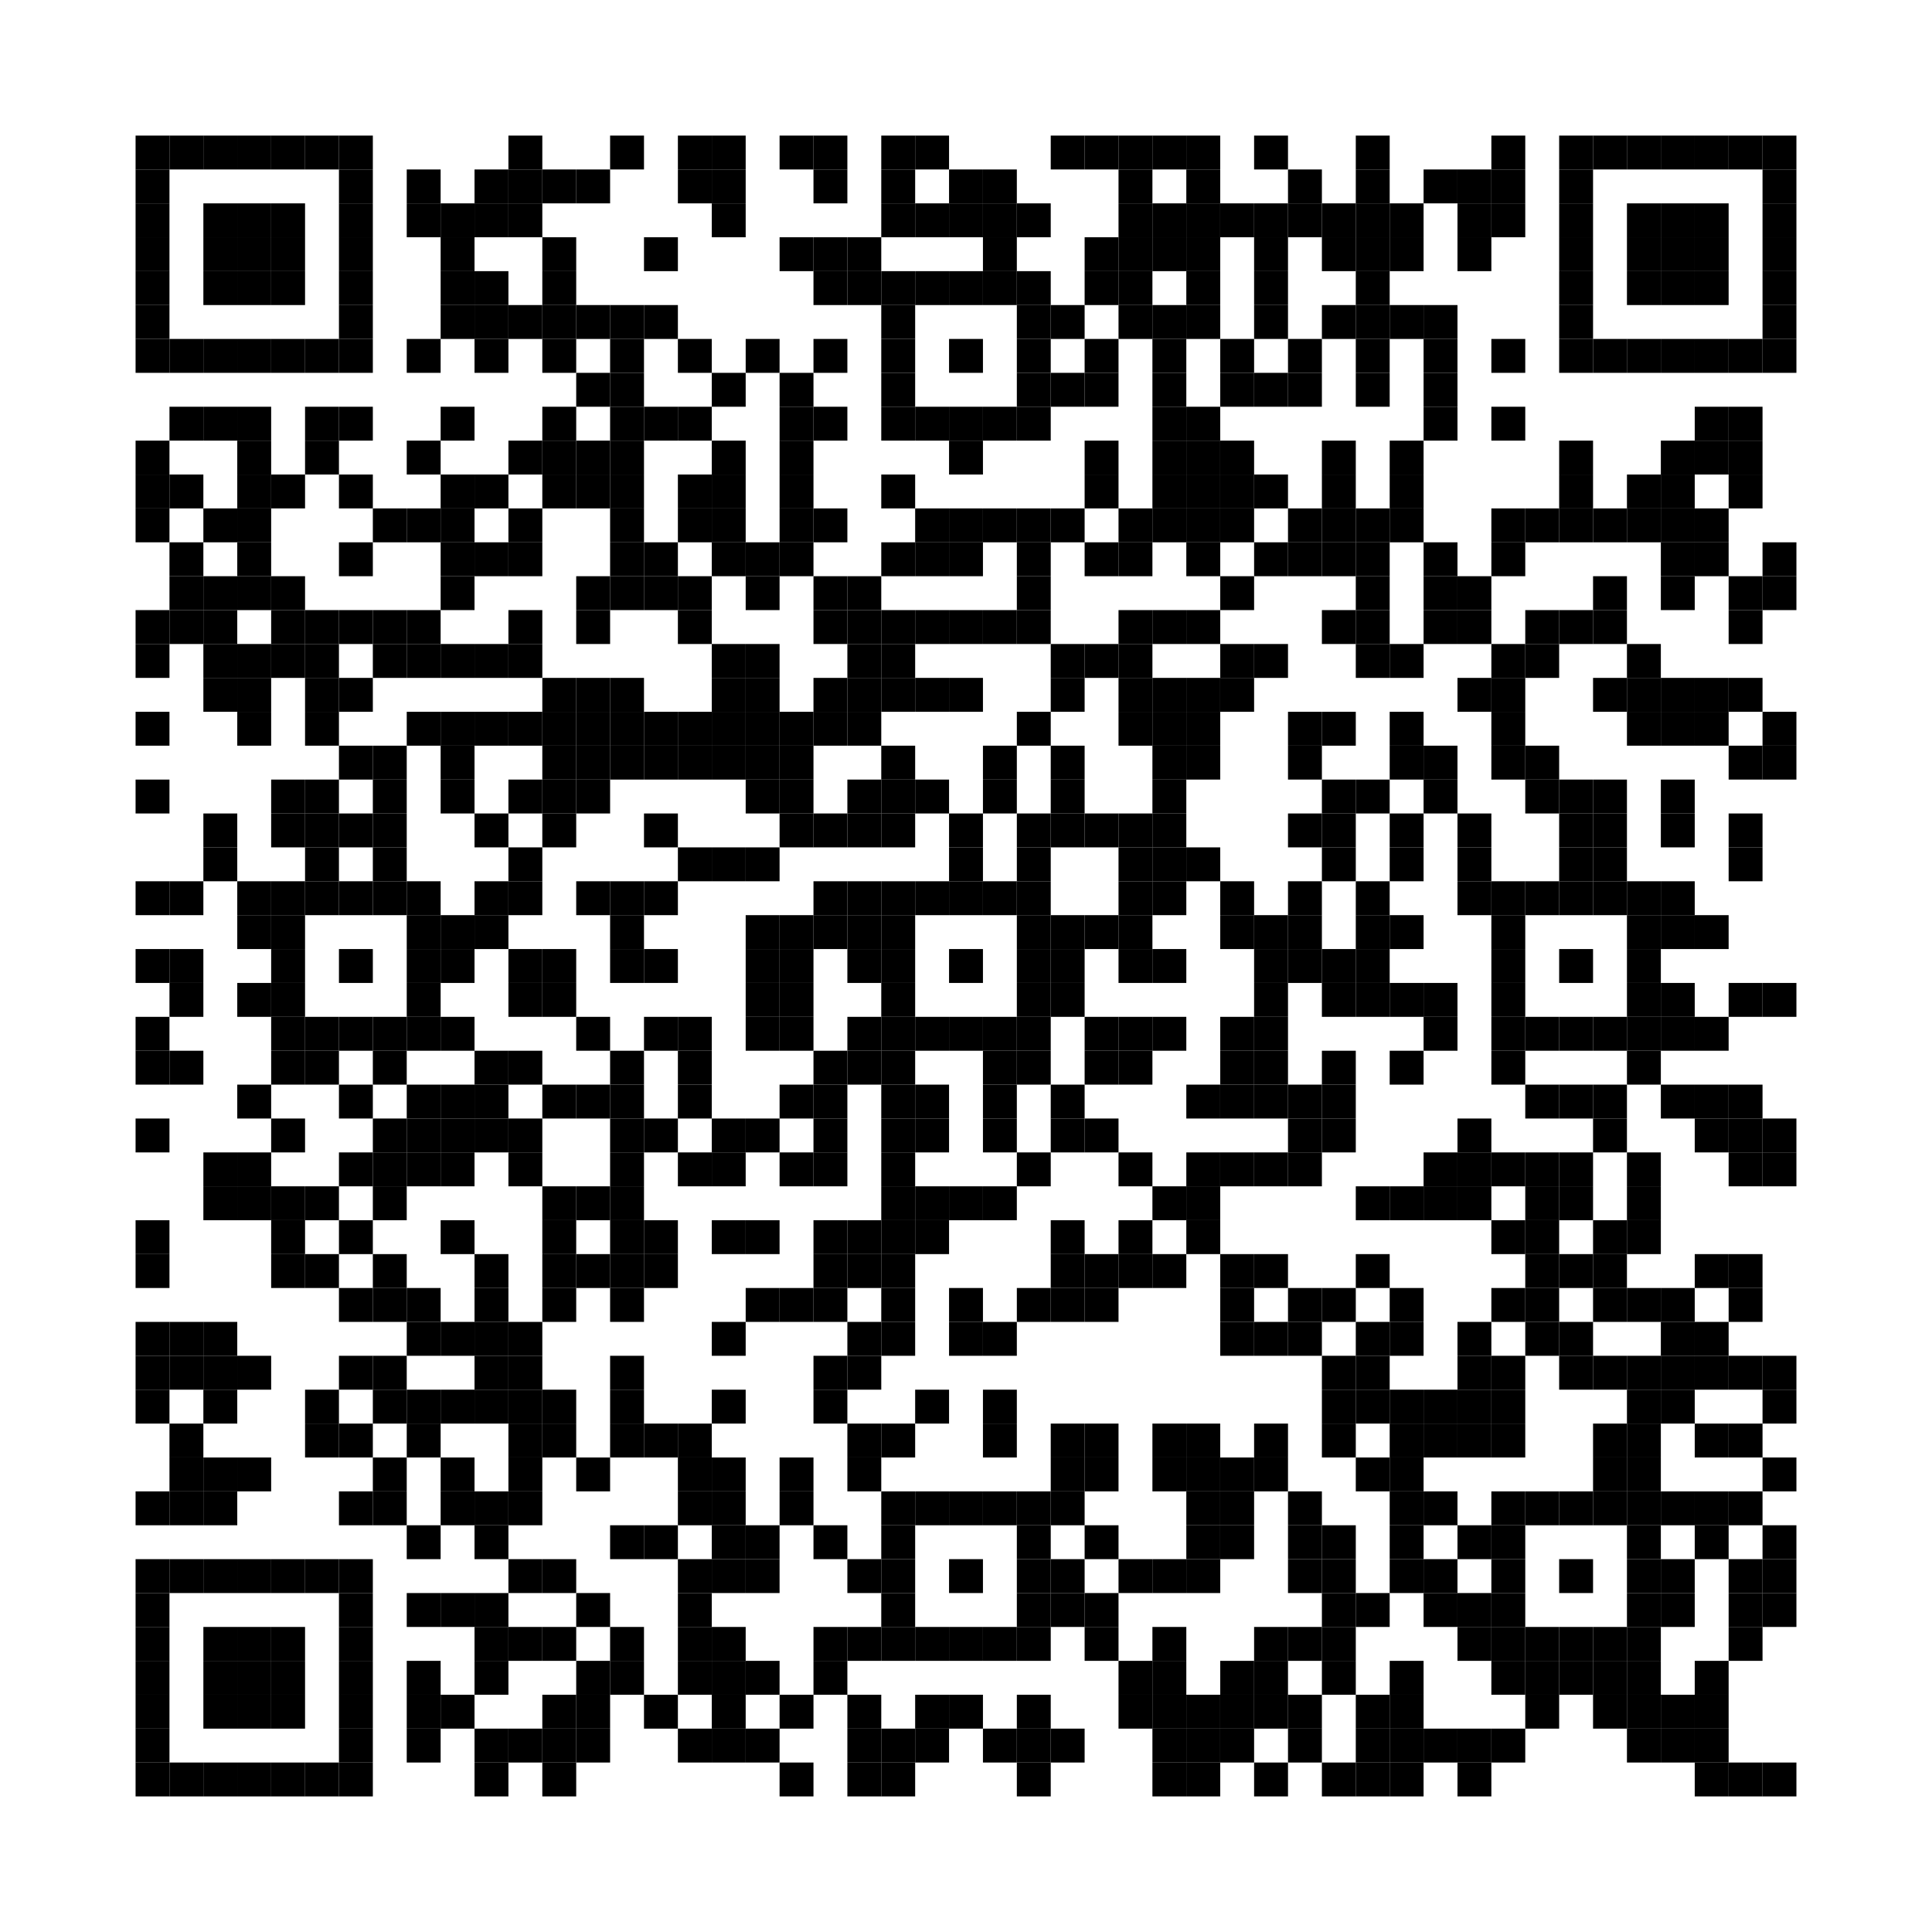 <svg xmlns:svg="http://www.w3.org/2000/svg" width="34.2mm" height="34.2mm" version="1.1" xmlns="http://www.w3.org/2000/svg"><svg:rect x="2.4mm" y="2.4mm" width="0.6mm" height="0.6mm" /><svg:rect x="3mm" y="2.4mm" width="0.6mm" height="0.6mm" /><svg:rect x="3.6mm" y="2.4mm" width="0.6mm" height="0.6mm" /><svg:rect x="4.2mm" y="2.4mm" width="0.6mm" height="0.6mm" /><svg:rect x="4.8mm" y="2.4mm" width="0.6mm" height="0.6mm" /><svg:rect x="5.4mm" y="2.4mm" width="0.6mm" height="0.6mm" /><svg:rect x="6mm" y="2.4mm" width="0.6mm" height="0.6mm" /><svg:rect x="9mm" y="2.4mm" width="0.6mm" height="0.6mm" /><svg:rect x="10.8mm" y="2.4mm" width="0.6mm" height="0.6mm" /><svg:rect x="12mm" y="2.4mm" width="0.6mm" height="0.6mm" /><svg:rect x="12.6mm" y="2.4mm" width="0.6mm" height="0.6mm" /><svg:rect x="13.8mm" y="2.4mm" width="0.6mm" height="0.6mm" /><svg:rect x="14.4mm" y="2.4mm" width="0.6mm" height="0.6mm" /><svg:rect x="15.6mm" y="2.4mm" width="0.6mm" height="0.6mm" /><svg:rect x="16.2mm" y="2.4mm" width="0.6mm" height="0.6mm" /><svg:rect x="18.6mm" y="2.4mm" width="0.6mm" height="0.6mm" /><svg:rect x="19.2mm" y="2.4mm" width="0.6mm" height="0.6mm" /><svg:rect x="19.8mm" y="2.4mm" width="0.6mm" height="0.6mm" /><svg:rect x="20.4mm" y="2.4mm" width="0.6mm" height="0.6mm" /><svg:rect x="21mm" y="2.4mm" width="0.6mm" height="0.6mm" /><svg:rect x="22.2mm" y="2.4mm" width="0.6mm" height="0.6mm" /><svg:rect x="24mm" y="2.4mm" width="0.6mm" height="0.6mm" /><svg:rect x="26.4mm" y="2.4mm" width="0.6mm" height="0.6mm" /><svg:rect x="27.6mm" y="2.4mm" width="0.6mm" height="0.6mm" /><svg:rect x="28.2mm" y="2.4mm" width="0.6mm" height="0.6mm" /><svg:rect x="28.8mm" y="2.4mm" width="0.6mm" height="0.6mm" /><svg:rect x="29.4mm" y="2.4mm" width="0.6mm" height="0.6mm" /><svg:rect x="30mm" y="2.4mm" width="0.6mm" height="0.6mm" /><svg:rect x="30.6mm" y="2.4mm" width="0.6mm" height="0.6mm" /><svg:rect x="31.2mm" y="2.4mm" width="0.6mm" height="0.6mm" /><svg:rect x="2.4mm" y="3mm" width="0.6mm" height="0.6mm" /><svg:rect x="6mm" y="3mm" width="0.6mm" height="0.6mm" /><svg:rect x="7.2mm" y="3mm" width="0.6mm" height="0.6mm" /><svg:rect x="8.4mm" y="3mm" width="0.6mm" height="0.6mm" /><svg:rect x="9mm" y="3mm" width="0.6mm" height="0.6mm" /><svg:rect x="9.6mm" y="3mm" width="0.6mm" height="0.6mm" /><svg:rect x="10.2mm" y="3mm" width="0.6mm" height="0.6mm" /><svg:rect x="12mm" y="3mm" width="0.6mm" height="0.6mm" /><svg:rect x="12.6mm" y="3mm" width="0.6mm" height="0.6mm" /><svg:rect x="14.4mm" y="3mm" width="0.6mm" height="0.6mm" /><svg:rect x="15.6mm" y="3mm" width="0.6mm" height="0.6mm" /><svg:rect x="16.8mm" y="3mm" width="0.6mm" height="0.6mm" /><svg:rect x="17.4mm" y="3mm" width="0.6mm" height="0.6mm" /><svg:rect x="19.8mm" y="3mm" width="0.6mm" height="0.6mm" /><svg:rect x="21mm" y="3mm" width="0.6mm" height="0.6mm" /><svg:rect x="22.8mm" y="3mm" width="0.6mm" height="0.6mm" /><svg:rect x="24mm" y="3mm" width="0.6mm" height="0.6mm" /><svg:rect x="25.2mm" y="3mm" width="0.6mm" height="0.6mm" /><svg:rect x="25.8mm" y="3mm" width="0.6mm" height="0.6mm" /><svg:rect x="26.4mm" y="3mm" width="0.6mm" height="0.6mm" /><svg:rect x="27.6mm" y="3mm" width="0.6mm" height="0.6mm" /><svg:rect x="31.2mm" y="3mm" width="0.6mm" height="0.6mm" /><svg:rect x="2.4mm" y="3.6mm" width="0.6mm" height="0.6mm" /><svg:rect x="3.6mm" y="3.6mm" width="0.6mm" height="0.6mm" /><svg:rect x="4.2mm" y="3.6mm" width="0.6mm" height="0.6mm" /><svg:rect x="4.8mm" y="3.6mm" width="0.6mm" height="0.6mm" /><svg:rect x="6mm" y="3.6mm" width="0.6mm" height="0.6mm" /><svg:rect x="7.2mm" y="3.6mm" width="0.6mm" height="0.6mm" /><svg:rect x="7.8mm" y="3.6mm" width="0.6mm" height="0.6mm" /><svg:rect x="8.4mm" y="3.6mm" width="0.6mm" height="0.6mm" /><svg:rect x="9mm" y="3.6mm" width="0.6mm" height="0.6mm" /><svg:rect x="12.6mm" y="3.6mm" width="0.6mm" height="0.6mm" /><svg:rect x="15.6mm" y="3.6mm" width="0.6mm" height="0.6mm" /><svg:rect x="16.2mm" y="3.6mm" width="0.6mm" height="0.6mm" /><svg:rect x="16.8mm" y="3.6mm" width="0.6mm" height="0.6mm" /><svg:rect x="17.4mm" y="3.6mm" width="0.6mm" height="0.6mm" /><svg:rect x="18mm" y="3.6mm" width="0.6mm" height="0.6mm" /><svg:rect x="19.8mm" y="3.6mm" width="0.6mm" height="0.6mm" /><svg:rect x="20.4mm" y="3.6mm" width="0.6mm" height="0.6mm" /><svg:rect x="21mm" y="3.6mm" width="0.6mm" height="0.6mm" /><svg:rect x="21.6mm" y="3.6mm" width="0.6mm" height="0.6mm" /><svg:rect x="22.2mm" y="3.6mm" width="0.6mm" height="0.6mm" /><svg:rect x="22.8mm" y="3.6mm" width="0.6mm" height="0.6mm" /><svg:rect x="23.4mm" y="3.6mm" width="0.6mm" height="0.6mm" /><svg:rect x="24mm" y="3.6mm" width="0.6mm" height="0.6mm" /><svg:rect x="24.6mm" y="3.6mm" width="0.6mm" height="0.6mm" /><svg:rect x="25.8mm" y="3.6mm" width="0.6mm" height="0.6mm" /><svg:rect x="26.4mm" y="3.6mm" width="0.6mm" height="0.6mm" /><svg:rect x="27.6mm" y="3.6mm" width="0.6mm" height="0.6mm" /><svg:rect x="28.8mm" y="3.6mm" width="0.6mm" height="0.6mm" /><svg:rect x="29.4mm" y="3.6mm" width="0.6mm" height="0.6mm" /><svg:rect x="30mm" y="3.6mm" width="0.6mm" height="0.6mm" /><svg:rect x="31.2mm" y="3.6mm" width="0.6mm" height="0.6mm" /><svg:rect x="2.4mm" y="4.2mm" width="0.6mm" height="0.6mm" /><svg:rect x="3.6mm" y="4.2mm" width="0.6mm" height="0.6mm" /><svg:rect x="4.2mm" y="4.2mm" width="0.6mm" height="0.6mm" /><svg:rect x="4.8mm" y="4.2mm" width="0.6mm" height="0.6mm" /><svg:rect x="6mm" y="4.2mm" width="0.6mm" height="0.6mm" /><svg:rect x="7.8mm" y="4.2mm" width="0.6mm" height="0.6mm" /><svg:rect x="9.6mm" y="4.2mm" width="0.6mm" height="0.6mm" /><svg:rect x="11.4mm" y="4.2mm" width="0.6mm" height="0.6mm" /><svg:rect x="13.8mm" y="4.2mm" width="0.6mm" height="0.6mm" /><svg:rect x="14.4mm" y="4.2mm" width="0.6mm" height="0.6mm" /><svg:rect x="15mm" y="4.2mm" width="0.6mm" height="0.6mm" /><svg:rect x="17.4mm" y="4.2mm" width="0.6mm" height="0.6mm" /><svg:rect x="19.2mm" y="4.2mm" width="0.6mm" height="0.6mm" /><svg:rect x="19.8mm" y="4.2mm" width="0.6mm" height="0.6mm" /><svg:rect x="20.4mm" y="4.2mm" width="0.6mm" height="0.6mm" /><svg:rect x="21mm" y="4.2mm" width="0.6mm" height="0.6mm" /><svg:rect x="22.2mm" y="4.2mm" width="0.6mm" height="0.6mm" /><svg:rect x="23.4mm" y="4.2mm" width="0.6mm" height="0.6mm" /><svg:rect x="24mm" y="4.2mm" width="0.6mm" height="0.6mm" /><svg:rect x="24.6mm" y="4.2mm" width="0.6mm" height="0.6mm" /><svg:rect x="25.8mm" y="4.2mm" width="0.6mm" height="0.6mm" /><svg:rect x="27.6mm" y="4.2mm" width="0.6mm" height="0.6mm" /><svg:rect x="28.8mm" y="4.2mm" width="0.6mm" height="0.6mm" /><svg:rect x="29.4mm" y="4.2mm" width="0.6mm" height="0.6mm" /><svg:rect x="30mm" y="4.2mm" width="0.6mm" height="0.6mm" /><svg:rect x="31.2mm" y="4.2mm" width="0.6mm" height="0.6mm" /><svg:rect x="2.4mm" y="4.8mm" width="0.6mm" height="0.6mm" /><svg:rect x="3.6mm" y="4.8mm" width="0.6mm" height="0.6mm" /><svg:rect x="4.2mm" y="4.8mm" width="0.6mm" height="0.6mm" /><svg:rect x="4.8mm" y="4.8mm" width="0.6mm" height="0.6mm" /><svg:rect x="6mm" y="4.8mm" width="0.6mm" height="0.6mm" /><svg:rect x="7.8mm" y="4.8mm" width="0.6mm" height="0.6mm" /><svg:rect x="8.4mm" y="4.8mm" width="0.6mm" height="0.6mm" /><svg:rect x="9.6mm" y="4.8mm" width="0.6mm" height="0.6mm" /><svg:rect x="14.4mm" y="4.8mm" width="0.6mm" height="0.6mm" /><svg:rect x="15mm" y="4.8mm" width="0.6mm" height="0.6mm" /><svg:rect x="15.6mm" y="4.8mm" width="0.6mm" height="0.6mm" /><svg:rect x="16.2mm" y="4.8mm" width="0.6mm" height="0.6mm" /><svg:rect x="16.8mm" y="4.8mm" width="0.6mm" height="0.6mm" /><svg:rect x="17.4mm" y="4.8mm" width="0.6mm" height="0.6mm" /><svg:rect x="18mm" y="4.8mm" width="0.6mm" height="0.6mm" /><svg:rect x="19.2mm" y="4.8mm" width="0.6mm" height="0.6mm" /><svg:rect x="19.8mm" y="4.8mm" width="0.6mm" height="0.6mm" /><svg:rect x="21mm" y="4.8mm" width="0.6mm" height="0.6mm" /><svg:rect x="22.2mm" y="4.8mm" width="0.6mm" height="0.6mm" /><svg:rect x="24mm" y="4.8mm" width="0.6mm" height="0.6mm" /><svg:rect x="27.6mm" y="4.8mm" width="0.6mm" height="0.6mm" /><svg:rect x="28.8mm" y="4.8mm" width="0.6mm" height="0.6mm" /><svg:rect x="29.4mm" y="4.8mm" width="0.6mm" height="0.6mm" /><svg:rect x="30mm" y="4.8mm" width="0.6mm" height="0.6mm" /><svg:rect x="31.2mm" y="4.8mm" width="0.6mm" height="0.6mm" /><svg:rect x="2.4mm" y="5.4mm" width="0.6mm" height="0.6mm" /><svg:rect x="6mm" y="5.4mm" width="0.6mm" height="0.6mm" /><svg:rect x="7.8mm" y="5.4mm" width="0.6mm" height="0.6mm" /><svg:rect x="8.4mm" y="5.4mm" width="0.6mm" height="0.6mm" /><svg:rect x="9mm" y="5.4mm" width="0.6mm" height="0.6mm" /><svg:rect x="9.6mm" y="5.4mm" width="0.6mm" height="0.6mm" /><svg:rect x="10.2mm" y="5.4mm" width="0.6mm" height="0.6mm" /><svg:rect x="10.8mm" y="5.4mm" width="0.6mm" height="0.6mm" /><svg:rect x="11.4mm" y="5.4mm" width="0.6mm" height="0.6mm" /><svg:rect x="15.6mm" y="5.4mm" width="0.6mm" height="0.6mm" /><svg:rect x="18mm" y="5.4mm" width="0.6mm" height="0.6mm" /><svg:rect x="18.6mm" y="5.4mm" width="0.6mm" height="0.6mm" /><svg:rect x="19.8mm" y="5.4mm" width="0.6mm" height="0.6mm" /><svg:rect x="20.4mm" y="5.4mm" width="0.6mm" height="0.6mm" /><svg:rect x="21mm" y="5.4mm" width="0.6mm" height="0.6mm" /><svg:rect x="22.2mm" y="5.4mm" width="0.6mm" height="0.6mm" /><svg:rect x="23.4mm" y="5.4mm" width="0.6mm" height="0.6mm" /><svg:rect x="24mm" y="5.4mm" width="0.6mm" height="0.6mm" /><svg:rect x="24.6mm" y="5.4mm" width="0.6mm" height="0.6mm" /><svg:rect x="25.2mm" y="5.4mm" width="0.6mm" height="0.6mm" /><svg:rect x="27.6mm" y="5.4mm" width="0.6mm" height="0.6mm" /><svg:rect x="31.2mm" y="5.4mm" width="0.6mm" height="0.6mm" /><svg:rect x="2.4mm" y="6mm" width="0.6mm" height="0.6mm" /><svg:rect x="3mm" y="6mm" width="0.6mm" height="0.6mm" /><svg:rect x="3.6mm" y="6mm" width="0.6mm" height="0.6mm" /><svg:rect x="4.2mm" y="6mm" width="0.6mm" height="0.6mm" /><svg:rect x="4.8mm" y="6mm" width="0.6mm" height="0.6mm" /><svg:rect x="5.4mm" y="6mm" width="0.6mm" height="0.6mm" /><svg:rect x="6mm" y="6mm" width="0.6mm" height="0.6mm" /><svg:rect x="7.2mm" y="6mm" width="0.6mm" height="0.6mm" /><svg:rect x="8.4mm" y="6mm" width="0.6mm" height="0.6mm" /><svg:rect x="9.6mm" y="6mm" width="0.6mm" height="0.6mm" /><svg:rect x="10.8mm" y="6mm" width="0.6mm" height="0.6mm" /><svg:rect x="12mm" y="6mm" width="0.6mm" height="0.6mm" /><svg:rect x="13.2mm" y="6mm" width="0.6mm" height="0.6mm" /><svg:rect x="14.4mm" y="6mm" width="0.6mm" height="0.6mm" /><svg:rect x="15.6mm" y="6mm" width="0.6mm" height="0.6mm" /><svg:rect x="16.8mm" y="6mm" width="0.6mm" height="0.6mm" /><svg:rect x="18mm" y="6mm" width="0.6mm" height="0.6mm" /><svg:rect x="19.2mm" y="6mm" width="0.6mm" height="0.6mm" /><svg:rect x="20.4mm" y="6mm" width="0.6mm" height="0.6mm" /><svg:rect x="21.6mm" y="6mm" width="0.6mm" height="0.6mm" /><svg:rect x="22.8mm" y="6mm" width="0.6mm" height="0.6mm" /><svg:rect x="24mm" y="6mm" width="0.6mm" height="0.6mm" /><svg:rect x="25.2mm" y="6mm" width="0.6mm" height="0.6mm" /><svg:rect x="26.4mm" y="6mm" width="0.6mm" height="0.6mm" /><svg:rect x="27.6mm" y="6mm" width="0.6mm" height="0.6mm" /><svg:rect x="28.2mm" y="6mm" width="0.6mm" height="0.6mm" /><svg:rect x="28.8mm" y="6mm" width="0.6mm" height="0.6mm" /><svg:rect x="29.4mm" y="6mm" width="0.6mm" height="0.6mm" /><svg:rect x="30mm" y="6mm" width="0.6mm" height="0.6mm" /><svg:rect x="30.6mm" y="6mm" width="0.6mm" height="0.6mm" /><svg:rect x="31.2mm" y="6mm" width="0.6mm" height="0.6mm" /><svg:rect x="10.2mm" y="6.6mm" width="0.6mm" height="0.6mm" /><svg:rect x="10.8mm" y="6.6mm" width="0.6mm" height="0.6mm" /><svg:rect x="12.6mm" y="6.6mm" width="0.6mm" height="0.6mm" /><svg:rect x="13.8mm" y="6.6mm" width="0.6mm" height="0.6mm" /><svg:rect x="15.6mm" y="6.6mm" width="0.6mm" height="0.6mm" /><svg:rect x="18mm" y="6.6mm" width="0.6mm" height="0.6mm" /><svg:rect x="18.6mm" y="6.6mm" width="0.6mm" height="0.6mm" /><svg:rect x="19.2mm" y="6.6mm" width="0.6mm" height="0.6mm" /><svg:rect x="20.4mm" y="6.6mm" width="0.6mm" height="0.6mm" /><svg:rect x="21.6mm" y="6.6mm" width="0.6mm" height="0.6mm" /><svg:rect x="22.2mm" y="6.6mm" width="0.6mm" height="0.6mm" /><svg:rect x="22.8mm" y="6.6mm" width="0.6mm" height="0.6mm" /><svg:rect x="24mm" y="6.6mm" width="0.6mm" height="0.6mm" /><svg:rect x="25.2mm" y="6.6mm" width="0.6mm" height="0.6mm" /><svg:rect x="3mm" y="7.2mm" width="0.6mm" height="0.6mm" /><svg:rect x="3.6mm" y="7.2mm" width="0.6mm" height="0.6mm" /><svg:rect x="4.2mm" y="7.2mm" width="0.6mm" height="0.6mm" /><svg:rect x="5.4mm" y="7.2mm" width="0.6mm" height="0.6mm" /><svg:rect x="6mm" y="7.2mm" width="0.6mm" height="0.6mm" /><svg:rect x="7.8mm" y="7.2mm" width="0.6mm" height="0.6mm" /><svg:rect x="9.6mm" y="7.2mm" width="0.6mm" height="0.6mm" /><svg:rect x="10.8mm" y="7.2mm" width="0.6mm" height="0.6mm" /><svg:rect x="11.4mm" y="7.2mm" width="0.6mm" height="0.6mm" /><svg:rect x="12mm" y="7.2mm" width="0.6mm" height="0.6mm" /><svg:rect x="13.8mm" y="7.2mm" width="0.6mm" height="0.6mm" /><svg:rect x="14.4mm" y="7.2mm" width="0.6mm" height="0.6mm" /><svg:rect x="15.6mm" y="7.2mm" width="0.6mm" height="0.6mm" /><svg:rect x="16.2mm" y="7.2mm" width="0.6mm" height="0.6mm" /><svg:rect x="16.8mm" y="7.2mm" width="0.6mm" height="0.6mm" /><svg:rect x="17.4mm" y="7.2mm" width="0.6mm" height="0.6mm" /><svg:rect x="18mm" y="7.2mm" width="0.6mm" height="0.6mm" /><svg:rect x="20.4mm" y="7.2mm" width="0.6mm" height="0.6mm" /><svg:rect x="21mm" y="7.2mm" width="0.6mm" height="0.6mm" /><svg:rect x="25.2mm" y="7.2mm" width="0.6mm" height="0.6mm" /><svg:rect x="26.4mm" y="7.2mm" width="0.6mm" height="0.6mm" /><svg:rect x="30mm" y="7.2mm" width="0.6mm" height="0.6mm" /><svg:rect x="30.6mm" y="7.2mm" width="0.6mm" height="0.6mm" /><svg:rect x="2.4mm" y="7.8mm" width="0.6mm" height="0.6mm" /><svg:rect x="4.2mm" y="7.8mm" width="0.6mm" height="0.6mm" /><svg:rect x="5.4mm" y="7.8mm" width="0.6mm" height="0.6mm" /><svg:rect x="7.2mm" y="7.8mm" width="0.6mm" height="0.6mm" /><svg:rect x="9mm" y="7.8mm" width="0.6mm" height="0.6mm" /><svg:rect x="9.6mm" y="7.8mm" width="0.6mm" height="0.6mm" /><svg:rect x="10.2mm" y="7.8mm" width="0.6mm" height="0.6mm" /><svg:rect x="10.8mm" y="7.8mm" width="0.6mm" height="0.6mm" /><svg:rect x="12.6mm" y="7.8mm" width="0.6mm" height="0.6mm" /><svg:rect x="13.8mm" y="7.8mm" width="0.6mm" height="0.6mm" /><svg:rect x="16.8mm" y="7.8mm" width="0.6mm" height="0.6mm" /><svg:rect x="19.2mm" y="7.8mm" width="0.6mm" height="0.6mm" /><svg:rect x="20.4mm" y="7.8mm" width="0.6mm" height="0.6mm" /><svg:rect x="21mm" y="7.8mm" width="0.6mm" height="0.6mm" /><svg:rect x="21.6mm" y="7.8mm" width="0.6mm" height="0.6mm" /><svg:rect x="23.4mm" y="7.8mm" width="0.6mm" height="0.6mm" /><svg:rect x="24.6mm" y="7.8mm" width="0.6mm" height="0.6mm" /><svg:rect x="27.6mm" y="7.8mm" width="0.6mm" height="0.6mm" /><svg:rect x="29.4mm" y="7.8mm" width="0.6mm" height="0.6mm" /><svg:rect x="30mm" y="7.8mm" width="0.6mm" height="0.6mm" /><svg:rect x="30.6mm" y="7.8mm" width="0.6mm" height="0.6mm" /><svg:rect x="2.4mm" y="8.4mm" width="0.6mm" height="0.6mm" /><svg:rect x="3mm" y="8.4mm" width="0.6mm" height="0.6mm" /><svg:rect x="4.2mm" y="8.4mm" width="0.6mm" height="0.6mm" /><svg:rect x="4.8mm" y="8.4mm" width="0.6mm" height="0.6mm" /><svg:rect x="6mm" y="8.4mm" width="0.6mm" height="0.6mm" /><svg:rect x="7.8mm" y="8.4mm" width="0.6mm" height="0.6mm" /><svg:rect x="8.4mm" y="8.4mm" width="0.6mm" height="0.6mm" /><svg:rect x="9.6mm" y="8.4mm" width="0.6mm" height="0.6mm" /><svg:rect x="10.2mm" y="8.4mm" width="0.6mm" height="0.6mm" /><svg:rect x="10.8mm" y="8.4mm" width="0.6mm" height="0.6mm" /><svg:rect x="12mm" y="8.4mm" width="0.6mm" height="0.6mm" /><svg:rect x="12.6mm" y="8.4mm" width="0.6mm" height="0.6mm" /><svg:rect x="13.8mm" y="8.4mm" width="0.6mm" height="0.6mm" /><svg:rect x="15.6mm" y="8.4mm" width="0.6mm" height="0.6mm" /><svg:rect x="19.2mm" y="8.4mm" width="0.6mm" height="0.6mm" /><svg:rect x="20.4mm" y="8.4mm" width="0.6mm" height="0.6mm" /><svg:rect x="21mm" y="8.4mm" width="0.6mm" height="0.6mm" /><svg:rect x="21.6mm" y="8.4mm" width="0.6mm" height="0.6mm" /><svg:rect x="22.2mm" y="8.4mm" width="0.6mm" height="0.6mm" /><svg:rect x="23.4mm" y="8.4mm" width="0.6mm" height="0.6mm" /><svg:rect x="24.6mm" y="8.4mm" width="0.6mm" height="0.6mm" /><svg:rect x="27.6mm" y="8.4mm" width="0.6mm" height="0.6mm" /><svg:rect x="28.8mm" y="8.4mm" width="0.6mm" height="0.6mm" /><svg:rect x="29.4mm" y="8.4mm" width="0.6mm" height="0.6mm" /><svg:rect x="30.6mm" y="8.4mm" width="0.6mm" height="0.6mm" /><svg:rect x="2.4mm" y="9mm" width="0.6mm" height="0.6mm" /><svg:rect x="3.6mm" y="9mm" width="0.6mm" height="0.6mm" /><svg:rect x="4.2mm" y="9mm" width="0.6mm" height="0.6mm" /><svg:rect x="6.6mm" y="9mm" width="0.6mm" height="0.6mm" /><svg:rect x="7.2mm" y="9mm" width="0.6mm" height="0.6mm" /><svg:rect x="7.8mm" y="9mm" width="0.6mm" height="0.6mm" /><svg:rect x="9mm" y="9mm" width="0.6mm" height="0.6mm" /><svg:rect x="10.8mm" y="9mm" width="0.6mm" height="0.6mm" /><svg:rect x="12mm" y="9mm" width="0.6mm" height="0.6mm" /><svg:rect x="12.6mm" y="9mm" width="0.6mm" height="0.6mm" /><svg:rect x="13.8mm" y="9mm" width="0.6mm" height="0.6mm" /><svg:rect x="14.4mm" y="9mm" width="0.6mm" height="0.6mm" /><svg:rect x="16.2mm" y="9mm" width="0.6mm" height="0.6mm" /><svg:rect x="16.8mm" y="9mm" width="0.6mm" height="0.6mm" /><svg:rect x="17.4mm" y="9mm" width="0.6mm" height="0.6mm" /><svg:rect x="18mm" y="9mm" width="0.6mm" height="0.6mm" /><svg:rect x="18.6mm" y="9mm" width="0.6mm" height="0.6mm" /><svg:rect x="19.8mm" y="9mm" width="0.6mm" height="0.6mm" /><svg:rect x="20.4mm" y="9mm" width="0.6mm" height="0.6mm" /><svg:rect x="21mm" y="9mm" width="0.6mm" height="0.6mm" /><svg:rect x="21.6mm" y="9mm" width="0.6mm" height="0.6mm" /><svg:rect x="22.8mm" y="9mm" width="0.6mm" height="0.6mm" /><svg:rect x="23.4mm" y="9mm" width="0.6mm" height="0.6mm" /><svg:rect x="24mm" y="9mm" width="0.6mm" height="0.6mm" /><svg:rect x="24.6mm" y="9mm" width="0.6mm" height="0.6mm" /><svg:rect x="26.4mm" y="9mm" width="0.6mm" height="0.6mm" /><svg:rect x="27mm" y="9mm" width="0.6mm" height="0.6mm" /><svg:rect x="27.6mm" y="9mm" width="0.6mm" height="0.6mm" /><svg:rect x="28.2mm" y="9mm" width="0.6mm" height="0.6mm" /><svg:rect x="28.8mm" y="9mm" width="0.6mm" height="0.6mm" /><svg:rect x="29.4mm" y="9mm" width="0.6mm" height="0.6mm" /><svg:rect x="30mm" y="9mm" width="0.6mm" height="0.6mm" /><svg:rect x="3mm" y="9.6mm" width="0.6mm" height="0.6mm" /><svg:rect x="4.2mm" y="9.6mm" width="0.6mm" height="0.6mm" /><svg:rect x="6mm" y="9.6mm" width="0.6mm" height="0.6mm" /><svg:rect x="7.8mm" y="9.6mm" width="0.6mm" height="0.6mm" /><svg:rect x="8.4mm" y="9.6mm" width="0.6mm" height="0.6mm" /><svg:rect x="9mm" y="9.6mm" width="0.6mm" height="0.6mm" /><svg:rect x="10.8mm" y="9.6mm" width="0.6mm" height="0.6mm" /><svg:rect x="11.4mm" y="9.6mm" width="0.6mm" height="0.6mm" /><svg:rect x="12.6mm" y="9.6mm" width="0.6mm" height="0.6mm" /><svg:rect x="13.2mm" y="9.6mm" width="0.6mm" height="0.6mm" /><svg:rect x="13.8mm" y="9.6mm" width="0.6mm" height="0.6mm" /><svg:rect x="15.6mm" y="9.6mm" width="0.6mm" height="0.6mm" /><svg:rect x="16.2mm" y="9.6mm" width="0.6mm" height="0.6mm" /><svg:rect x="16.8mm" y="9.6mm" width="0.6mm" height="0.6mm" /><svg:rect x="18mm" y="9.6mm" width="0.6mm" height="0.6mm" /><svg:rect x="19.2mm" y="9.6mm" width="0.6mm" height="0.6mm" /><svg:rect x="19.8mm" y="9.6mm" width="0.6mm" height="0.6mm" /><svg:rect x="21mm" y="9.6mm" width="0.6mm" height="0.6mm" /><svg:rect x="22.2mm" y="9.6mm" width="0.6mm" height="0.6mm" /><svg:rect x="22.8mm" y="9.6mm" width="0.6mm" height="0.6mm" /><svg:rect x="23.4mm" y="9.6mm" width="0.6mm" height="0.6mm" /><svg:rect x="24mm" y="9.6mm" width="0.6mm" height="0.6mm" /><svg:rect x="25.2mm" y="9.6mm" width="0.6mm" height="0.6mm" /><svg:rect x="26.4mm" y="9.6mm" width="0.6mm" height="0.6mm" /><svg:rect x="29.4mm" y="9.6mm" width="0.6mm" height="0.6mm" /><svg:rect x="30mm" y="9.6mm" width="0.6mm" height="0.6mm" /><svg:rect x="31.2mm" y="9.6mm" width="0.6mm" height="0.6mm" /><svg:rect x="3mm" y="10.2mm" width="0.6mm" height="0.6mm" /><svg:rect x="3.6mm" y="10.2mm" width="0.6mm" height="0.6mm" /><svg:rect x="4.2mm" y="10.2mm" width="0.6mm" height="0.6mm" /><svg:rect x="4.8mm" y="10.2mm" width="0.6mm" height="0.6mm" /><svg:rect x="7.8mm" y="10.2mm" width="0.6mm" height="0.6mm" /><svg:rect x="10.2mm" y="10.2mm" width="0.6mm" height="0.6mm" /><svg:rect x="10.8mm" y="10.2mm" width="0.6mm" height="0.6mm" /><svg:rect x="11.4mm" y="10.2mm" width="0.6mm" height="0.6mm" /><svg:rect x="12mm" y="10.2mm" width="0.6mm" height="0.6mm" /><svg:rect x="13.2mm" y="10.2mm" width="0.6mm" height="0.6mm" /><svg:rect x="14.4mm" y="10.2mm" width="0.6mm" height="0.6mm" /><svg:rect x="15mm" y="10.2mm" width="0.6mm" height="0.6mm" /><svg:rect x="18mm" y="10.2mm" width="0.6mm" height="0.6mm" /><svg:rect x="21.6mm" y="10.2mm" width="0.6mm" height="0.6mm" /><svg:rect x="24mm" y="10.2mm" width="0.6mm" height="0.6mm" /><svg:rect x="25.2mm" y="10.2mm" width="0.6mm" height="0.6mm" /><svg:rect x="25.8mm" y="10.2mm" width="0.6mm" height="0.6mm" /><svg:rect x="28.2mm" y="10.2mm" width="0.6mm" height="0.6mm" /><svg:rect x="29.4mm" y="10.2mm" width="0.6mm" height="0.6mm" /><svg:rect x="30.6mm" y="10.2mm" width="0.6mm" height="0.6mm" /><svg:rect x="31.2mm" y="10.2mm" width="0.6mm" height="0.6mm" /><svg:rect x="2.4mm" y="10.8mm" width="0.6mm" height="0.6mm" /><svg:rect x="3mm" y="10.8mm" width="0.6mm" height="0.6mm" /><svg:rect x="3.6mm" y="10.8mm" width="0.6mm" height="0.6mm" /><svg:rect x="4.8mm" y="10.8mm" width="0.6mm" height="0.6mm" /><svg:rect x="5.4mm" y="10.8mm" width="0.6mm" height="0.6mm" /><svg:rect x="6mm" y="10.8mm" width="0.6mm" height="0.6mm" /><svg:rect x="6.6mm" y="10.8mm" width="0.6mm" height="0.6mm" /><svg:rect x="7.2mm" y="10.8mm" width="0.6mm" height="0.6mm" /><svg:rect x="9mm" y="10.8mm" width="0.6mm" height="0.6mm" /><svg:rect x="10.2mm" y="10.8mm" width="0.6mm" height="0.6mm" /><svg:rect x="12mm" y="10.8mm" width="0.6mm" height="0.6mm" /><svg:rect x="14.4mm" y="10.8mm" width="0.6mm" height="0.6mm" /><svg:rect x="15mm" y="10.8mm" width="0.6mm" height="0.6mm" /><svg:rect x="15.6mm" y="10.8mm" width="0.6mm" height="0.6mm" /><svg:rect x="16.2mm" y="10.8mm" width="0.6mm" height="0.6mm" /><svg:rect x="16.8mm" y="10.8mm" width="0.6mm" height="0.6mm" /><svg:rect x="17.4mm" y="10.8mm" width="0.6mm" height="0.6mm" /><svg:rect x="18mm" y="10.8mm" width="0.6mm" height="0.6mm" /><svg:rect x="19.8mm" y="10.8mm" width="0.6mm" height="0.6mm" /><svg:rect x="20.4mm" y="10.8mm" width="0.6mm" height="0.6mm" /><svg:rect x="21mm" y="10.8mm" width="0.6mm" height="0.6mm" /><svg:rect x="23.4mm" y="10.8mm" width="0.6mm" height="0.6mm" /><svg:rect x="24mm" y="10.8mm" width="0.6mm" height="0.6mm" /><svg:rect x="25.2mm" y="10.8mm" width="0.6mm" height="0.6mm" /><svg:rect x="25.8mm" y="10.8mm" width="0.6mm" height="0.6mm" /><svg:rect x="27mm" y="10.8mm" width="0.6mm" height="0.6mm" /><svg:rect x="27.6mm" y="10.8mm" width="0.6mm" height="0.6mm" /><svg:rect x="28.2mm" y="10.8mm" width="0.6mm" height="0.6mm" /><svg:rect x="30.6mm" y="10.8mm" width="0.6mm" height="0.6mm" /><svg:rect x="2.4mm" y="11.4mm" width="0.6mm" height="0.6mm" /><svg:rect x="3.6mm" y="11.4mm" width="0.6mm" height="0.6mm" /><svg:rect x="4.2mm" y="11.4mm" width="0.6mm" height="0.6mm" /><svg:rect x="4.8mm" y="11.4mm" width="0.6mm" height="0.6mm" /><svg:rect x="5.4mm" y="11.4mm" width="0.6mm" height="0.6mm" /><svg:rect x="6.6mm" y="11.4mm" width="0.6mm" height="0.6mm" /><svg:rect x="7.2mm" y="11.4mm" width="0.6mm" height="0.6mm" /><svg:rect x="7.8mm" y="11.4mm" width="0.6mm" height="0.6mm" /><svg:rect x="8.4mm" y="11.4mm" width="0.6mm" height="0.6mm" /><svg:rect x="9mm" y="11.4mm" width="0.6mm" height="0.6mm" /><svg:rect x="12.6mm" y="11.4mm" width="0.6mm" height="0.6mm" /><svg:rect x="13.2mm" y="11.4mm" width="0.6mm" height="0.6mm" /><svg:rect x="15mm" y="11.4mm" width="0.6mm" height="0.6mm" /><svg:rect x="15.6mm" y="11.4mm" width="0.6mm" height="0.6mm" /><svg:rect x="18.6mm" y="11.4mm" width="0.6mm" height="0.6mm" /><svg:rect x="19.2mm" y="11.4mm" width="0.6mm" height="0.6mm" /><svg:rect x="19.8mm" y="11.4mm" width="0.6mm" height="0.6mm" /><svg:rect x="21.6mm" y="11.4mm" width="0.6mm" height="0.6mm" /><svg:rect x="22.2mm" y="11.4mm" width="0.6mm" height="0.6mm" /><svg:rect x="24mm" y="11.4mm" width="0.6mm" height="0.6mm" /><svg:rect x="24.6mm" y="11.4mm" width="0.6mm" height="0.6mm" /><svg:rect x="26.4mm" y="11.4mm" width="0.6mm" height="0.6mm" /><svg:rect x="27mm" y="11.4mm" width="0.6mm" height="0.6mm" /><svg:rect x="28.8mm" y="11.4mm" width="0.6mm" height="0.6mm" /><svg:rect x="3.6mm" y="12mm" width="0.6mm" height="0.6mm" /><svg:rect x="4.2mm" y="12mm" width="0.6mm" height="0.6mm" /><svg:rect x="5.4mm" y="12mm" width="0.6mm" height="0.6mm" /><svg:rect x="6mm" y="12mm" width="0.6mm" height="0.6mm" /><svg:rect x="9.6mm" y="12mm" width="0.6mm" height="0.6mm" /><svg:rect x="10.2mm" y="12mm" width="0.6mm" height="0.6mm" /><svg:rect x="10.8mm" y="12mm" width="0.6mm" height="0.6mm" /><svg:rect x="12.6mm" y="12mm" width="0.6mm" height="0.6mm" /><svg:rect x="13.2mm" y="12mm" width="0.6mm" height="0.6mm" /><svg:rect x="14.4mm" y="12mm" width="0.6mm" height="0.6mm" /><svg:rect x="15mm" y="12mm" width="0.6mm" height="0.6mm" /><svg:rect x="15.6mm" y="12mm" width="0.6mm" height="0.6mm" /><svg:rect x="16.2mm" y="12mm" width="0.6mm" height="0.6mm" /><svg:rect x="16.8mm" y="12mm" width="0.6mm" height="0.6mm" /><svg:rect x="18.6mm" y="12mm" width="0.6mm" height="0.6mm" /><svg:rect x="19.8mm" y="12mm" width="0.6mm" height="0.6mm" /><svg:rect x="20.4mm" y="12mm" width="0.6mm" height="0.6mm" /><svg:rect x="21mm" y="12mm" width="0.6mm" height="0.6mm" /><svg:rect x="21.6mm" y="12mm" width="0.6mm" height="0.6mm" /><svg:rect x="25.8mm" y="12mm" width="0.6mm" height="0.6mm" /><svg:rect x="26.4mm" y="12mm" width="0.6mm" height="0.6mm" /><svg:rect x="28.2mm" y="12mm" width="0.6mm" height="0.6mm" /><svg:rect x="28.8mm" y="12mm" width="0.6mm" height="0.6mm" /><svg:rect x="29.4mm" y="12mm" width="0.6mm" height="0.6mm" /><svg:rect x="30mm" y="12mm" width="0.6mm" height="0.6mm" /><svg:rect x="30.6mm" y="12mm" width="0.6mm" height="0.6mm" /><svg:rect x="2.4mm" y="12.6mm" width="0.6mm" height="0.6mm" /><svg:rect x="4.2mm" y="12.6mm" width="0.6mm" height="0.6mm" /><svg:rect x="5.4mm" y="12.6mm" width="0.6mm" height="0.6mm" /><svg:rect x="7.2mm" y="12.6mm" width="0.6mm" height="0.6mm" /><svg:rect x="7.8mm" y="12.6mm" width="0.6mm" height="0.6mm" /><svg:rect x="8.4mm" y="12.6mm" width="0.6mm" height="0.6mm" /><svg:rect x="9mm" y="12.6mm" width="0.6mm" height="0.6mm" /><svg:rect x="9.6mm" y="12.6mm" width="0.6mm" height="0.6mm" /><svg:rect x="10.2mm" y="12.6mm" width="0.6mm" height="0.6mm" /><svg:rect x="10.8mm" y="12.6mm" width="0.6mm" height="0.6mm" /><svg:rect x="11.4mm" y="12.6mm" width="0.6mm" height="0.6mm" /><svg:rect x="12mm" y="12.6mm" width="0.6mm" height="0.6mm" /><svg:rect x="12.6mm" y="12.6mm" width="0.6mm" height="0.6mm" /><svg:rect x="13.2mm" y="12.6mm" width="0.6mm" height="0.6mm" /><svg:rect x="13.8mm" y="12.6mm" width="0.6mm" height="0.6mm" /><svg:rect x="14.4mm" y="12.6mm" width="0.6mm" height="0.6mm" /><svg:rect x="15mm" y="12.6mm" width="0.6mm" height="0.6mm" /><svg:rect x="18mm" y="12.6mm" width="0.6mm" height="0.6mm" /><svg:rect x="19.8mm" y="12.6mm" width="0.6mm" height="0.6mm" /><svg:rect x="20.4mm" y="12.6mm" width="0.6mm" height="0.6mm" /><svg:rect x="21mm" y="12.6mm" width="0.6mm" height="0.6mm" /><svg:rect x="22.8mm" y="12.6mm" width="0.6mm" height="0.6mm" /><svg:rect x="23.4mm" y="12.6mm" width="0.6mm" height="0.6mm" /><svg:rect x="24.6mm" y="12.6mm" width="0.6mm" height="0.6mm" /><svg:rect x="26.4mm" y="12.6mm" width="0.6mm" height="0.6mm" /><svg:rect x="28.8mm" y="12.6mm" width="0.6mm" height="0.6mm" /><svg:rect x="29.4mm" y="12.6mm" width="0.6mm" height="0.6mm" /><svg:rect x="30mm" y="12.6mm" width="0.6mm" height="0.6mm" /><svg:rect x="31.2mm" y="12.6mm" width="0.6mm" height="0.6mm" /><svg:rect x="6mm" y="13.2mm" width="0.6mm" height="0.6mm" /><svg:rect x="6.6mm" y="13.2mm" width="0.6mm" height="0.6mm" /><svg:rect x="7.8mm" y="13.2mm" width="0.6mm" height="0.6mm" /><svg:rect x="9.6mm" y="13.2mm" width="0.6mm" height="0.6mm" /><svg:rect x="10.2mm" y="13.2mm" width="0.6mm" height="0.6mm" /><svg:rect x="10.8mm" y="13.2mm" width="0.6mm" height="0.6mm" /><svg:rect x="11.4mm" y="13.2mm" width="0.6mm" height="0.6mm" /><svg:rect x="12mm" y="13.2mm" width="0.6mm" height="0.6mm" /><svg:rect x="12.6mm" y="13.2mm" width="0.6mm" height="0.6mm" /><svg:rect x="13.2mm" y="13.2mm" width="0.6mm" height="0.6mm" /><svg:rect x="13.8mm" y="13.2mm" width="0.6mm" height="0.6mm" /><svg:rect x="15.6mm" y="13.2mm" width="0.6mm" height="0.6mm" /><svg:rect x="17.4mm" y="13.2mm" width="0.6mm" height="0.6mm" /><svg:rect x="18.6mm" y="13.2mm" width="0.6mm" height="0.6mm" /><svg:rect x="20.4mm" y="13.2mm" width="0.6mm" height="0.6mm" /><svg:rect x="21mm" y="13.2mm" width="0.6mm" height="0.6mm" /><svg:rect x="22.8mm" y="13.2mm" width="0.6mm" height="0.6mm" /><svg:rect x="24.6mm" y="13.2mm" width="0.6mm" height="0.6mm" /><svg:rect x="25.2mm" y="13.2mm" width="0.6mm" height="0.6mm" /><svg:rect x="26.4mm" y="13.2mm" width="0.6mm" height="0.6mm" /><svg:rect x="27mm" y="13.2mm" width="0.6mm" height="0.6mm" /><svg:rect x="30.6mm" y="13.2mm" width="0.6mm" height="0.6mm" /><svg:rect x="31.2mm" y="13.2mm" width="0.6mm" height="0.6mm" /><svg:rect x="2.4mm" y="13.8mm" width="0.6mm" height="0.6mm" /><svg:rect x="4.8mm" y="13.8mm" width="0.6mm" height="0.6mm" /><svg:rect x="5.4mm" y="13.8mm" width="0.6mm" height="0.6mm" /><svg:rect x="6.6mm" y="13.8mm" width="0.6mm" height="0.6mm" /><svg:rect x="7.8mm" y="13.8mm" width="0.6mm" height="0.6mm" /><svg:rect x="9mm" y="13.8mm" width="0.6mm" height="0.6mm" /><svg:rect x="9.6mm" y="13.8mm" width="0.6mm" height="0.6mm" /><svg:rect x="10.2mm" y="13.8mm" width="0.6mm" height="0.6mm" /><svg:rect x="13.2mm" y="13.8mm" width="0.6mm" height="0.6mm" /><svg:rect x="13.8mm" y="13.8mm" width="0.6mm" height="0.6mm" /><svg:rect x="15mm" y="13.8mm" width="0.6mm" height="0.6mm" /><svg:rect x="15.6mm" y="13.8mm" width="0.6mm" height="0.6mm" /><svg:rect x="16.2mm" y="13.8mm" width="0.6mm" height="0.6mm" /><svg:rect x="17.4mm" y="13.8mm" width="0.6mm" height="0.6mm" /><svg:rect x="18.6mm" y="13.8mm" width="0.6mm" height="0.6mm" /><svg:rect x="20.4mm" y="13.8mm" width="0.6mm" height="0.6mm" /><svg:rect x="23.4mm" y="13.8mm" width="0.6mm" height="0.6mm" /><svg:rect x="24mm" y="13.8mm" width="0.6mm" height="0.6mm" /><svg:rect x="25.2mm" y="13.8mm" width="0.6mm" height="0.6mm" /><svg:rect x="27mm" y="13.8mm" width="0.6mm" height="0.6mm" /><svg:rect x="27.6mm" y="13.8mm" width="0.6mm" height="0.6mm" /><svg:rect x="28.2mm" y="13.8mm" width="0.6mm" height="0.6mm" /><svg:rect x="29.4mm" y="13.8mm" width="0.6mm" height="0.6mm" /><svg:rect x="3.6mm" y="14.4mm" width="0.6mm" height="0.6mm" /><svg:rect x="4.8mm" y="14.4mm" width="0.6mm" height="0.6mm" /><svg:rect x="5.4mm" y="14.4mm" width="0.6mm" height="0.6mm" /><svg:rect x="6mm" y="14.4mm" width="0.6mm" height="0.6mm" /><svg:rect x="6.6mm" y="14.4mm" width="0.6mm" height="0.6mm" /><svg:rect x="8.4mm" y="14.4mm" width="0.6mm" height="0.6mm" /><svg:rect x="9.6mm" y="14.4mm" width="0.6mm" height="0.6mm" /><svg:rect x="11.4mm" y="14.4mm" width="0.6mm" height="0.6mm" /><svg:rect x="13.8mm" y="14.4mm" width="0.6mm" height="0.6mm" /><svg:rect x="14.4mm" y="14.4mm" width="0.6mm" height="0.6mm" /><svg:rect x="15mm" y="14.4mm" width="0.6mm" height="0.6mm" /><svg:rect x="15.6mm" y="14.4mm" width="0.6mm" height="0.6mm" /><svg:rect x="16.8mm" y="14.4mm" width="0.6mm" height="0.6mm" /><svg:rect x="18mm" y="14.4mm" width="0.6mm" height="0.6mm" /><svg:rect x="18.6mm" y="14.4mm" width="0.6mm" height="0.6mm" /><svg:rect x="19.2mm" y="14.4mm" width="0.6mm" height="0.6mm" /><svg:rect x="19.8mm" y="14.4mm" width="0.6mm" height="0.6mm" /><svg:rect x="20.4mm" y="14.4mm" width="0.6mm" height="0.6mm" /><svg:rect x="22.8mm" y="14.4mm" width="0.6mm" height="0.6mm" /><svg:rect x="23.4mm" y="14.4mm" width="0.6mm" height="0.6mm" /><svg:rect x="24.6mm" y="14.4mm" width="0.6mm" height="0.6mm" /><svg:rect x="25.8mm" y="14.4mm" width="0.6mm" height="0.6mm" /><svg:rect x="27.6mm" y="14.4mm" width="0.6mm" height="0.6mm" /><svg:rect x="28.2mm" y="14.4mm" width="0.6mm" height="0.6mm" /><svg:rect x="29.4mm" y="14.4mm" width="0.6mm" height="0.6mm" /><svg:rect x="30.6mm" y="14.4mm" width="0.6mm" height="0.6mm" /><svg:rect x="3.6mm" y="15mm" width="0.6mm" height="0.6mm" /><svg:rect x="5.4mm" y="15mm" width="0.6mm" height="0.6mm" /><svg:rect x="6.6mm" y="15mm" width="0.6mm" height="0.6mm" /><svg:rect x="9mm" y="15mm" width="0.6mm" height="0.6mm" /><svg:rect x="12mm" y="15mm" width="0.6mm" height="0.6mm" /><svg:rect x="12.6mm" y="15mm" width="0.6mm" height="0.6mm" /><svg:rect x="13.2mm" y="15mm" width="0.6mm" height="0.6mm" /><svg:rect x="16.8mm" y="15mm" width="0.6mm" height="0.6mm" /><svg:rect x="18mm" y="15mm" width="0.6mm" height="0.6mm" /><svg:rect x="19.8mm" y="15mm" width="0.6mm" height="0.6mm" /><svg:rect x="20.4mm" y="15mm" width="0.6mm" height="0.6mm" /><svg:rect x="21mm" y="15mm" width="0.6mm" height="0.6mm" /><svg:rect x="23.4mm" y="15mm" width="0.6mm" height="0.6mm" /><svg:rect x="24.6mm" y="15mm" width="0.6mm" height="0.6mm" /><svg:rect x="25.8mm" y="15mm" width="0.6mm" height="0.6mm" /><svg:rect x="27.6mm" y="15mm" width="0.6mm" height="0.6mm" /><svg:rect x="28.2mm" y="15mm" width="0.6mm" height="0.6mm" /><svg:rect x="30.6mm" y="15mm" width="0.6mm" height="0.6mm" /><svg:rect x="2.4mm" y="15.6mm" width="0.6mm" height="0.6mm" /><svg:rect x="3mm" y="15.6mm" width="0.6mm" height="0.6mm" /><svg:rect x="4.2mm" y="15.6mm" width="0.6mm" height="0.6mm" /><svg:rect x="4.8mm" y="15.6mm" width="0.6mm" height="0.6mm" /><svg:rect x="5.4mm" y="15.6mm" width="0.6mm" height="0.6mm" /><svg:rect x="6mm" y="15.6mm" width="0.6mm" height="0.6mm" /><svg:rect x="6.6mm" y="15.6mm" width="0.6mm" height="0.6mm" /><svg:rect x="7.2mm" y="15.6mm" width="0.6mm" height="0.6mm" /><svg:rect x="8.4mm" y="15.6mm" width="0.6mm" height="0.6mm" /><svg:rect x="9mm" y="15.6mm" width="0.6mm" height="0.6mm" /><svg:rect x="10.2mm" y="15.6mm" width="0.6mm" height="0.6mm" /><svg:rect x="10.8mm" y="15.6mm" width="0.6mm" height="0.6mm" /><svg:rect x="11.4mm" y="15.6mm" width="0.6mm" height="0.6mm" /><svg:rect x="14.4mm" y="15.6mm" width="0.6mm" height="0.6mm" /><svg:rect x="15mm" y="15.6mm" width="0.6mm" height="0.6mm" /><svg:rect x="15.6mm" y="15.6mm" width="0.6mm" height="0.6mm" /><svg:rect x="16.2mm" y="15.6mm" width="0.6mm" height="0.6mm" /><svg:rect x="16.8mm" y="15.6mm" width="0.6mm" height="0.6mm" /><svg:rect x="17.4mm" y="15.6mm" width="0.6mm" height="0.6mm" /><svg:rect x="18mm" y="15.6mm" width="0.6mm" height="0.6mm" /><svg:rect x="19.8mm" y="15.6mm" width="0.6mm" height="0.6mm" /><svg:rect x="20.4mm" y="15.6mm" width="0.6mm" height="0.6mm" /><svg:rect x="21.6mm" y="15.6mm" width="0.6mm" height="0.6mm" /><svg:rect x="22.8mm" y="15.6mm" width="0.6mm" height="0.6mm" /><svg:rect x="24mm" y="15.6mm" width="0.6mm" height="0.6mm" /><svg:rect x="25.8mm" y="15.6mm" width="0.6mm" height="0.6mm" /><svg:rect x="26.4mm" y="15.6mm" width="0.6mm" height="0.6mm" /><svg:rect x="27mm" y="15.6mm" width="0.6mm" height="0.6mm" /><svg:rect x="27.6mm" y="15.6mm" width="0.6mm" height="0.6mm" /><svg:rect x="28.2mm" y="15.6mm" width="0.6mm" height="0.6mm" /><svg:rect x="28.8mm" y="15.6mm" width="0.6mm" height="0.6mm" /><svg:rect x="29.4mm" y="15.6mm" width="0.6mm" height="0.6mm" /><svg:rect x="4.2mm" y="16.2mm" width="0.6mm" height="0.6mm" /><svg:rect x="4.8mm" y="16.2mm" width="0.6mm" height="0.6mm" /><svg:rect x="7.2mm" y="16.2mm" width="0.6mm" height="0.6mm" /><svg:rect x="7.8mm" y="16.2mm" width="0.6mm" height="0.6mm" /><svg:rect x="8.4mm" y="16.2mm" width="0.6mm" height="0.6mm" /><svg:rect x="10.8mm" y="16.2mm" width="0.6mm" height="0.6mm" /><svg:rect x="13.2mm" y="16.2mm" width="0.6mm" height="0.6mm" /><svg:rect x="13.8mm" y="16.2mm" width="0.6mm" height="0.6mm" /><svg:rect x="14.4mm" y="16.2mm" width="0.6mm" height="0.6mm" /><svg:rect x="15mm" y="16.2mm" width="0.6mm" height="0.6mm" /><svg:rect x="15.6mm" y="16.2mm" width="0.6mm" height="0.6mm" /><svg:rect x="18mm" y="16.2mm" width="0.6mm" height="0.6mm" /><svg:rect x="18.6mm" y="16.2mm" width="0.6mm" height="0.6mm" /><svg:rect x="19.2mm" y="16.2mm" width="0.6mm" height="0.6mm" /><svg:rect x="19.8mm" y="16.2mm" width="0.6mm" height="0.6mm" /><svg:rect x="21.6mm" y="16.2mm" width="0.6mm" height="0.6mm" /><svg:rect x="22.2mm" y="16.2mm" width="0.6mm" height="0.6mm" /><svg:rect x="22.8mm" y="16.2mm" width="0.6mm" height="0.6mm" /><svg:rect x="24mm" y="16.2mm" width="0.6mm" height="0.6mm" /><svg:rect x="24.6mm" y="16.2mm" width="0.6mm" height="0.6mm" /><svg:rect x="26.4mm" y="16.2mm" width="0.6mm" height="0.6mm" /><svg:rect x="28.8mm" y="16.2mm" width="0.6mm" height="0.6mm" /><svg:rect x="29.4mm" y="16.2mm" width="0.6mm" height="0.6mm" /><svg:rect x="30mm" y="16.2mm" width="0.6mm" height="0.6mm" /><svg:rect x="2.4mm" y="16.8mm" width="0.6mm" height="0.6mm" /><svg:rect x="3mm" y="16.8mm" width="0.6mm" height="0.6mm" /><svg:rect x="4.8mm" y="16.8mm" width="0.6mm" height="0.6mm" /><svg:rect x="6mm" y="16.8mm" width="0.6mm" height="0.6mm" /><svg:rect x="7.2mm" y="16.8mm" width="0.6mm" height="0.6mm" /><svg:rect x="7.8mm" y="16.8mm" width="0.6mm" height="0.6mm" /><svg:rect x="9mm" y="16.8mm" width="0.6mm" height="0.6mm" /><svg:rect x="9.6mm" y="16.8mm" width="0.6mm" height="0.6mm" /><svg:rect x="10.8mm" y="16.8mm" width="0.6mm" height="0.6mm" /><svg:rect x="11.4mm" y="16.8mm" width="0.6mm" height="0.6mm" /><svg:rect x="13.2mm" y="16.8mm" width="0.6mm" height="0.6mm" /><svg:rect x="13.8mm" y="16.8mm" width="0.6mm" height="0.6mm" /><svg:rect x="15mm" y="16.8mm" width="0.6mm" height="0.6mm" /><svg:rect x="15.6mm" y="16.8mm" width="0.6mm" height="0.6mm" /><svg:rect x="16.8mm" y="16.8mm" width="0.6mm" height="0.6mm" /><svg:rect x="18mm" y="16.8mm" width="0.6mm" height="0.6mm" /><svg:rect x="18.6mm" y="16.8mm" width="0.6mm" height="0.6mm" /><svg:rect x="19.8mm" y="16.8mm" width="0.6mm" height="0.6mm" /><svg:rect x="20.4mm" y="16.8mm" width="0.6mm" height="0.6mm" /><svg:rect x="22.2mm" y="16.8mm" width="0.6mm" height="0.6mm" /><svg:rect x="22.8mm" y="16.8mm" width="0.6mm" height="0.6mm" /><svg:rect x="23.4mm" y="16.8mm" width="0.6mm" height="0.6mm" /><svg:rect x="24mm" y="16.8mm" width="0.6mm" height="0.6mm" /><svg:rect x="26.4mm" y="16.8mm" width="0.6mm" height="0.6mm" /><svg:rect x="27.6mm" y="16.8mm" width="0.6mm" height="0.6mm" /><svg:rect x="28.8mm" y="16.8mm" width="0.6mm" height="0.6mm" /><svg:rect x="3mm" y="17.4mm" width="0.6mm" height="0.6mm" /><svg:rect x="4.2mm" y="17.4mm" width="0.6mm" height="0.6mm" /><svg:rect x="4.8mm" y="17.4mm" width="0.6mm" height="0.6mm" /><svg:rect x="7.2mm" y="17.4mm" width="0.6mm" height="0.6mm" /><svg:rect x="9mm" y="17.4mm" width="0.6mm" height="0.6mm" /><svg:rect x="9.6mm" y="17.4mm" width="0.6mm" height="0.6mm" /><svg:rect x="13.2mm" y="17.4mm" width="0.6mm" height="0.6mm" /><svg:rect x="13.8mm" y="17.4mm" width="0.6mm" height="0.6mm" /><svg:rect x="15.6mm" y="17.4mm" width="0.6mm" height="0.6mm" /><svg:rect x="18mm" y="17.4mm" width="0.6mm" height="0.6mm" /><svg:rect x="18.6mm" y="17.4mm" width="0.6mm" height="0.6mm" /><svg:rect x="22.2mm" y="17.4mm" width="0.6mm" height="0.6mm" /><svg:rect x="23.4mm" y="17.4mm" width="0.6mm" height="0.6mm" /><svg:rect x="24mm" y="17.4mm" width="0.6mm" height="0.6mm" /><svg:rect x="24.6mm" y="17.4mm" width="0.6mm" height="0.6mm" /><svg:rect x="25.2mm" y="17.4mm" width="0.6mm" height="0.6mm" /><svg:rect x="26.4mm" y="17.4mm" width="0.6mm" height="0.6mm" /><svg:rect x="28.8mm" y="17.4mm" width="0.6mm" height="0.6mm" /><svg:rect x="29.4mm" y="17.4mm" width="0.6mm" height="0.6mm" /><svg:rect x="30.6mm" y="17.4mm" width="0.6mm" height="0.6mm" /><svg:rect x="31.2mm" y="17.4mm" width="0.6mm" height="0.6mm" /><svg:rect x="2.4mm" y="18mm" width="0.6mm" height="0.6mm" /><svg:rect x="4.8mm" y="18mm" width="0.6mm" height="0.6mm" /><svg:rect x="5.4mm" y="18mm" width="0.6mm" height="0.6mm" /><svg:rect x="6mm" y="18mm" width="0.6mm" height="0.6mm" /><svg:rect x="6.6mm" y="18mm" width="0.6mm" height="0.6mm" /><svg:rect x="7.2mm" y="18mm" width="0.6mm" height="0.6mm" /><svg:rect x="7.8mm" y="18mm" width="0.6mm" height="0.6mm" /><svg:rect x="10.2mm" y="18mm" width="0.6mm" height="0.6mm" /><svg:rect x="11.4mm" y="18mm" width="0.6mm" height="0.6mm" /><svg:rect x="12mm" y="18mm" width="0.6mm" height="0.6mm" /><svg:rect x="13.2mm" y="18mm" width="0.6mm" height="0.6mm" /><svg:rect x="13.8mm" y="18mm" width="0.6mm" height="0.6mm" /><svg:rect x="15mm" y="18mm" width="0.6mm" height="0.6mm" /><svg:rect x="15.6mm" y="18mm" width="0.6mm" height="0.6mm" /><svg:rect x="16.2mm" y="18mm" width="0.6mm" height="0.6mm" /><svg:rect x="16.8mm" y="18mm" width="0.6mm" height="0.6mm" /><svg:rect x="17.4mm" y="18mm" width="0.6mm" height="0.6mm" /><svg:rect x="18mm" y="18mm" width="0.6mm" height="0.6mm" /><svg:rect x="19.2mm" y="18mm" width="0.6mm" height="0.6mm" /><svg:rect x="19.8mm" y="18mm" width="0.6mm" height="0.6mm" /><svg:rect x="20.4mm" y="18mm" width="0.6mm" height="0.6mm" /><svg:rect x="21.6mm" y="18mm" width="0.6mm" height="0.6mm" /><svg:rect x="22.2mm" y="18mm" width="0.6mm" height="0.6mm" /><svg:rect x="25.2mm" y="18mm" width="0.6mm" height="0.6mm" /><svg:rect x="26.4mm" y="18mm" width="0.6mm" height="0.6mm" /><svg:rect x="27mm" y="18mm" width="0.6mm" height="0.6mm" /><svg:rect x="27.6mm" y="18mm" width="0.6mm" height="0.6mm" /><svg:rect x="28.2mm" y="18mm" width="0.6mm" height="0.6mm" /><svg:rect x="28.8mm" y="18mm" width="0.6mm" height="0.6mm" /><svg:rect x="29.4mm" y="18mm" width="0.6mm" height="0.6mm" /><svg:rect x="30mm" y="18mm" width="0.6mm" height="0.6mm" /><svg:rect x="2.4mm" y="18.6mm" width="0.6mm" height="0.6mm" /><svg:rect x="3mm" y="18.6mm" width="0.6mm" height="0.6mm" /><svg:rect x="4.8mm" y="18.6mm" width="0.6mm" height="0.6mm" /><svg:rect x="5.4mm" y="18.6mm" width="0.6mm" height="0.6mm" /><svg:rect x="6.6mm" y="18.6mm" width="0.6mm" height="0.6mm" /><svg:rect x="8.4mm" y="18.6mm" width="0.6mm" height="0.6mm" /><svg:rect x="9mm" y="18.6mm" width="0.6mm" height="0.6mm" /><svg:rect x="10.8mm" y="18.6mm" width="0.6mm" height="0.6mm" /><svg:rect x="12mm" y="18.6mm" width="0.6mm" height="0.6mm" /><svg:rect x="14.4mm" y="18.6mm" width="0.6mm" height="0.6mm" /><svg:rect x="15mm" y="18.6mm" width="0.6mm" height="0.6mm" /><svg:rect x="15.6mm" y="18.6mm" width="0.6mm" height="0.6mm" /><svg:rect x="17.4mm" y="18.6mm" width="0.6mm" height="0.6mm" /><svg:rect x="18mm" y="18.6mm" width="0.6mm" height="0.6mm" /><svg:rect x="19.2mm" y="18.6mm" width="0.6mm" height="0.6mm" /><svg:rect x="19.8mm" y="18.6mm" width="0.6mm" height="0.6mm" /><svg:rect x="21.6mm" y="18.6mm" width="0.6mm" height="0.6mm" /><svg:rect x="22.2mm" y="18.6mm" width="0.6mm" height="0.6mm" /><svg:rect x="23.4mm" y="18.6mm" width="0.6mm" height="0.6mm" /><svg:rect x="24.6mm" y="18.6mm" width="0.6mm" height="0.6mm" /><svg:rect x="26.4mm" y="18.6mm" width="0.6mm" height="0.6mm" /><svg:rect x="28.8mm" y="18.6mm" width="0.6mm" height="0.6mm" /><svg:rect x="4.2mm" y="19.2mm" width="0.6mm" height="0.6mm" /><svg:rect x="6mm" y="19.2mm" width="0.6mm" height="0.6mm" /><svg:rect x="7.2mm" y="19.2mm" width="0.6mm" height="0.6mm" /><svg:rect x="7.8mm" y="19.2mm" width="0.6mm" height="0.6mm" /><svg:rect x="8.4mm" y="19.2mm" width="0.6mm" height="0.6mm" /><svg:rect x="9.6mm" y="19.2mm" width="0.6mm" height="0.6mm" /><svg:rect x="10.2mm" y="19.2mm" width="0.6mm" height="0.6mm" /><svg:rect x="10.8mm" y="19.2mm" width="0.6mm" height="0.6mm" /><svg:rect x="12mm" y="19.2mm" width="0.6mm" height="0.6mm" /><svg:rect x="13.8mm" y="19.2mm" width="0.6mm" height="0.6mm" /><svg:rect x="14.4mm" y="19.2mm" width="0.6mm" height="0.6mm" /><svg:rect x="15.6mm" y="19.2mm" width="0.6mm" height="0.6mm" /><svg:rect x="16.2mm" y="19.2mm" width="0.6mm" height="0.6mm" /><svg:rect x="17.4mm" y="19.2mm" width="0.6mm" height="0.6mm" /><svg:rect x="18.6mm" y="19.2mm" width="0.6mm" height="0.6mm" /><svg:rect x="21mm" y="19.2mm" width="0.6mm" height="0.6mm" /><svg:rect x="21.6mm" y="19.2mm" width="0.6mm" height="0.6mm" /><svg:rect x="22.2mm" y="19.2mm" width="0.6mm" height="0.6mm" /><svg:rect x="22.8mm" y="19.2mm" width="0.6mm" height="0.6mm" /><svg:rect x="23.4mm" y="19.2mm" width="0.6mm" height="0.6mm" /><svg:rect x="27mm" y="19.2mm" width="0.6mm" height="0.6mm" /><svg:rect x="27.6mm" y="19.2mm" width="0.6mm" height="0.6mm" /><svg:rect x="28.2mm" y="19.2mm" width="0.6mm" height="0.6mm" /><svg:rect x="29.4mm" y="19.2mm" width="0.6mm" height="0.6mm" /><svg:rect x="30mm" y="19.2mm" width="0.6mm" height="0.6mm" /><svg:rect x="30.6mm" y="19.2mm" width="0.6mm" height="0.6mm" /><svg:rect x="2.4mm" y="19.8mm" width="0.6mm" height="0.6mm" /><svg:rect x="4.8mm" y="19.8mm" width="0.6mm" height="0.6mm" /><svg:rect x="6.6mm" y="19.8mm" width="0.6mm" height="0.6mm" /><svg:rect x="7.2mm" y="19.8mm" width="0.6mm" height="0.6mm" /><svg:rect x="7.8mm" y="19.8mm" width="0.6mm" height="0.6mm" /><svg:rect x="8.4mm" y="19.8mm" width="0.6mm" height="0.6mm" /><svg:rect x="9mm" y="19.8mm" width="0.6mm" height="0.6mm" /><svg:rect x="10.8mm" y="19.8mm" width="0.6mm" height="0.6mm" /><svg:rect x="11.4mm" y="19.8mm" width="0.6mm" height="0.6mm" /><svg:rect x="12.6mm" y="19.8mm" width="0.6mm" height="0.6mm" /><svg:rect x="13.2mm" y="19.8mm" width="0.6mm" height="0.6mm" /><svg:rect x="14.4mm" y="19.8mm" width="0.6mm" height="0.6mm" /><svg:rect x="15.6mm" y="19.8mm" width="0.6mm" height="0.6mm" /><svg:rect x="16.2mm" y="19.8mm" width="0.6mm" height="0.6mm" /><svg:rect x="17.4mm" y="19.8mm" width="0.6mm" height="0.6mm" /><svg:rect x="18.6mm" y="19.8mm" width="0.6mm" height="0.6mm" /><svg:rect x="19.2mm" y="19.8mm" width="0.6mm" height="0.6mm" /><svg:rect x="22.8mm" y="19.8mm" width="0.6mm" height="0.6mm" /><svg:rect x="23.4mm" y="19.8mm" width="0.6mm" height="0.6mm" /><svg:rect x="25.8mm" y="19.8mm" width="0.6mm" height="0.6mm" /><svg:rect x="28.2mm" y="19.8mm" width="0.6mm" height="0.6mm" /><svg:rect x="30mm" y="19.8mm" width="0.6mm" height="0.6mm" /><svg:rect x="30.6mm" y="19.8mm" width="0.6mm" height="0.6mm" /><svg:rect x="31.2mm" y="19.8mm" width="0.6mm" height="0.6mm" /><svg:rect x="3.6mm" y="20.4mm" width="0.6mm" height="0.6mm" /><svg:rect x="4.2mm" y="20.4mm" width="0.6mm" height="0.6mm" /><svg:rect x="6mm" y="20.4mm" width="0.6mm" height="0.6mm" /><svg:rect x="6.6mm" y="20.4mm" width="0.6mm" height="0.6mm" /><svg:rect x="7.2mm" y="20.4mm" width="0.6mm" height="0.6mm" /><svg:rect x="7.8mm" y="20.4mm" width="0.6mm" height="0.6mm" /><svg:rect x="9mm" y="20.4mm" width="0.6mm" height="0.6mm" /><svg:rect x="10.8mm" y="20.4mm" width="0.6mm" height="0.6mm" /><svg:rect x="12mm" y="20.4mm" width="0.6mm" height="0.6mm" /><svg:rect x="12.6mm" y="20.4mm" width="0.6mm" height="0.6mm" /><svg:rect x="13.8mm" y="20.4mm" width="0.6mm" height="0.6mm" /><svg:rect x="14.4mm" y="20.4mm" width="0.6mm" height="0.6mm" /><svg:rect x="15.6mm" y="20.4mm" width="0.6mm" height="0.6mm" /><svg:rect x="18mm" y="20.4mm" width="0.6mm" height="0.6mm" /><svg:rect x="19.8mm" y="20.4mm" width="0.6mm" height="0.6mm" /><svg:rect x="21mm" y="20.4mm" width="0.6mm" height="0.6mm" /><svg:rect x="21.6mm" y="20.4mm" width="0.6mm" height="0.6mm" /><svg:rect x="22.2mm" y="20.4mm" width="0.6mm" height="0.6mm" /><svg:rect x="22.8mm" y="20.4mm" width="0.6mm" height="0.6mm" /><svg:rect x="25.2mm" y="20.4mm" width="0.6mm" height="0.6mm" /><svg:rect x="25.8mm" y="20.4mm" width="0.6mm" height="0.6mm" /><svg:rect x="26.4mm" y="20.4mm" width="0.6mm" height="0.6mm" /><svg:rect x="27mm" y="20.4mm" width="0.6mm" height="0.6mm" /><svg:rect x="27.6mm" y="20.4mm" width="0.6mm" height="0.6mm" /><svg:rect x="28.8mm" y="20.4mm" width="0.6mm" height="0.6mm" /><svg:rect x="30.6mm" y="20.4mm" width="0.6mm" height="0.6mm" /><svg:rect x="31.2mm" y="20.4mm" width="0.6mm" height="0.6mm" /><svg:rect x="3.6mm" y="21mm" width="0.6mm" height="0.6mm" /><svg:rect x="4.2mm" y="21mm" width="0.6mm" height="0.6mm" /><svg:rect x="4.8mm" y="21mm" width="0.6mm" height="0.6mm" /><svg:rect x="5.4mm" y="21mm" width="0.6mm" height="0.6mm" /><svg:rect x="6.6mm" y="21mm" width="0.6mm" height="0.6mm" /><svg:rect x="9.6mm" y="21mm" width="0.6mm" height="0.6mm" /><svg:rect x="10.2mm" y="21mm" width="0.6mm" height="0.6mm" /><svg:rect x="10.8mm" y="21mm" width="0.6mm" height="0.6mm" /><svg:rect x="15.6mm" y="21mm" width="0.6mm" height="0.6mm" /><svg:rect x="16.2mm" y="21mm" width="0.6mm" height="0.6mm" /><svg:rect x="16.8mm" y="21mm" width="0.6mm" height="0.6mm" /><svg:rect x="17.4mm" y="21mm" width="0.6mm" height="0.6mm" /><svg:rect x="20.4mm" y="21mm" width="0.6mm" height="0.6mm" /><svg:rect x="21mm" y="21mm" width="0.6mm" height="0.6mm" /><svg:rect x="24mm" y="21mm" width="0.6mm" height="0.6mm" /><svg:rect x="24.6mm" y="21mm" width="0.6mm" height="0.6mm" /><svg:rect x="25.2mm" y="21mm" width="0.6mm" height="0.6mm" /><svg:rect x="25.8mm" y="21mm" width="0.6mm" height="0.6mm" /><svg:rect x="27mm" y="21mm" width="0.6mm" height="0.6mm" /><svg:rect x="27.6mm" y="21mm" width="0.6mm" height="0.6mm" /><svg:rect x="28.8mm" y="21mm" width="0.6mm" height="0.6mm" /><svg:rect x="2.4mm" y="21.6mm" width="0.6mm" height="0.6mm" /><svg:rect x="4.8mm" y="21.6mm" width="0.6mm" height="0.6mm" /><svg:rect x="6mm" y="21.6mm" width="0.6mm" height="0.6mm" /><svg:rect x="7.8mm" y="21.6mm" width="0.6mm" height="0.6mm" /><svg:rect x="9.6mm" y="21.6mm" width="0.6mm" height="0.6mm" /><svg:rect x="10.8mm" y="21.6mm" width="0.6mm" height="0.6mm" /><svg:rect x="11.4mm" y="21.6mm" width="0.6mm" height="0.6mm" /><svg:rect x="12.6mm" y="21.6mm" width="0.6mm" height="0.6mm" /><svg:rect x="13.2mm" y="21.6mm" width="0.6mm" height="0.6mm" /><svg:rect x="14.4mm" y="21.6mm" width="0.6mm" height="0.6mm" /><svg:rect x="15mm" y="21.6mm" width="0.6mm" height="0.6mm" /><svg:rect x="15.6mm" y="21.6mm" width="0.6mm" height="0.6mm" /><svg:rect x="16.2mm" y="21.6mm" width="0.6mm" height="0.6mm" /><svg:rect x="18.6mm" y="21.6mm" width="0.6mm" height="0.6mm" /><svg:rect x="19.8mm" y="21.6mm" width="0.6mm" height="0.6mm" /><svg:rect x="21mm" y="21.6mm" width="0.6mm" height="0.6mm" /><svg:rect x="26.4mm" y="21.6mm" width="0.6mm" height="0.6mm" /><svg:rect x="27mm" y="21.6mm" width="0.6mm" height="0.6mm" /><svg:rect x="28.2mm" y="21.6mm" width="0.6mm" height="0.6mm" /><svg:rect x="28.8mm" y="21.6mm" width="0.6mm" height="0.6mm" /><svg:rect x="2.4mm" y="22.2mm" width="0.6mm" height="0.6mm" /><svg:rect x="4.8mm" y="22.2mm" width="0.6mm" height="0.6mm" /><svg:rect x="5.4mm" y="22.2mm" width="0.6mm" height="0.6mm" /><svg:rect x="6.6mm" y="22.2mm" width="0.6mm" height="0.6mm" /><svg:rect x="8.4mm" y="22.2mm" width="0.6mm" height="0.6mm" /><svg:rect x="9.6mm" y="22.2mm" width="0.6mm" height="0.6mm" /><svg:rect x="10.2mm" y="22.2mm" width="0.6mm" height="0.6mm" /><svg:rect x="10.8mm" y="22.2mm" width="0.6mm" height="0.6mm" /><svg:rect x="11.4mm" y="22.2mm" width="0.6mm" height="0.6mm" /><svg:rect x="14.4mm" y="22.2mm" width="0.6mm" height="0.6mm" /><svg:rect x="15mm" y="22.2mm" width="0.6mm" height="0.6mm" /><svg:rect x="15.6mm" y="22.2mm" width="0.6mm" height="0.6mm" /><svg:rect x="18.6mm" y="22.2mm" width="0.6mm" height="0.6mm" /><svg:rect x="19.2mm" y="22.2mm" width="0.6mm" height="0.6mm" /><svg:rect x="19.8mm" y="22.2mm" width="0.6mm" height="0.6mm" /><svg:rect x="20.4mm" y="22.2mm" width="0.6mm" height="0.6mm" /><svg:rect x="21.6mm" y="22.2mm" width="0.6mm" height="0.6mm" /><svg:rect x="22.2mm" y="22.2mm" width="0.6mm" height="0.6mm" /><svg:rect x="24mm" y="22.2mm" width="0.6mm" height="0.6mm" /><svg:rect x="27mm" y="22.2mm" width="0.6mm" height="0.6mm" /><svg:rect x="27.6mm" y="22.2mm" width="0.6mm" height="0.6mm" /><svg:rect x="28.2mm" y="22.2mm" width="0.6mm" height="0.6mm" /><svg:rect x="30mm" y="22.2mm" width="0.6mm" height="0.6mm" /><svg:rect x="30.6mm" y="22.2mm" width="0.6mm" height="0.6mm" /><svg:rect x="6mm" y="22.8mm" width="0.6mm" height="0.6mm" /><svg:rect x="6.6mm" y="22.8mm" width="0.6mm" height="0.6mm" /><svg:rect x="7.2mm" y="22.8mm" width="0.6mm" height="0.6mm" /><svg:rect x="8.4mm" y="22.8mm" width="0.6mm" height="0.6mm" /><svg:rect x="9.6mm" y="22.8mm" width="0.6mm" height="0.6mm" /><svg:rect x="10.8mm" y="22.8mm" width="0.6mm" height="0.6mm" /><svg:rect x="13.2mm" y="22.8mm" width="0.6mm" height="0.6mm" /><svg:rect x="13.8mm" y="22.8mm" width="0.6mm" height="0.6mm" /><svg:rect x="14.4mm" y="22.8mm" width="0.6mm" height="0.6mm" /><svg:rect x="15.6mm" y="22.8mm" width="0.6mm" height="0.6mm" /><svg:rect x="16.8mm" y="22.8mm" width="0.6mm" height="0.6mm" /><svg:rect x="18mm" y="22.8mm" width="0.6mm" height="0.6mm" /><svg:rect x="18.6mm" y="22.8mm" width="0.6mm" height="0.6mm" /><svg:rect x="19.2mm" y="22.8mm" width="0.6mm" height="0.6mm" /><svg:rect x="21.6mm" y="22.8mm" width="0.6mm" height="0.6mm" /><svg:rect x="22.8mm" y="22.8mm" width="0.6mm" height="0.6mm" /><svg:rect x="23.4mm" y="22.8mm" width="0.6mm" height="0.6mm" /><svg:rect x="24.6mm" y="22.8mm" width="0.6mm" height="0.6mm" /><svg:rect x="26.4mm" y="22.8mm" width="0.6mm" height="0.6mm" /><svg:rect x="27mm" y="22.8mm" width="0.6mm" height="0.6mm" /><svg:rect x="28.2mm" y="22.8mm" width="0.6mm" height="0.6mm" /><svg:rect x="28.8mm" y="22.8mm" width="0.6mm" height="0.6mm" /><svg:rect x="29.4mm" y="22.8mm" width="0.6mm" height="0.6mm" /><svg:rect x="30.6mm" y="22.8mm" width="0.6mm" height="0.6mm" /><svg:rect x="2.4mm" y="23.4mm" width="0.6mm" height="0.6mm" /><svg:rect x="3mm" y="23.4mm" width="0.6mm" height="0.6mm" /><svg:rect x="3.6mm" y="23.4mm" width="0.6mm" height="0.6mm" /><svg:rect x="7.2mm" y="23.4mm" width="0.6mm" height="0.6mm" /><svg:rect x="7.8mm" y="23.4mm" width="0.6mm" height="0.6mm" /><svg:rect x="8.4mm" y="23.4mm" width="0.6mm" height="0.6mm" /><svg:rect x="9mm" y="23.4mm" width="0.6mm" height="0.6mm" /><svg:rect x="12.6mm" y="23.4mm" width="0.6mm" height="0.6mm" /><svg:rect x="15mm" y="23.4mm" width="0.6mm" height="0.6mm" /><svg:rect x="15.6mm" y="23.4mm" width="0.6mm" height="0.6mm" /><svg:rect x="16.8mm" y="23.4mm" width="0.6mm" height="0.6mm" /><svg:rect x="17.4mm" y="23.4mm" width="0.6mm" height="0.6mm" /><svg:rect x="21.6mm" y="23.4mm" width="0.6mm" height="0.6mm" /><svg:rect x="22.2mm" y="23.4mm" width="0.6mm" height="0.6mm" /><svg:rect x="22.8mm" y="23.4mm" width="0.6mm" height="0.6mm" /><svg:rect x="24mm" y="23.4mm" width="0.6mm" height="0.6mm" /><svg:rect x="24.6mm" y="23.4mm" width="0.6mm" height="0.6mm" /><svg:rect x="25.8mm" y="23.4mm" width="0.6mm" height="0.6mm" /><svg:rect x="27mm" y="23.4mm" width="0.6mm" height="0.6mm" /><svg:rect x="27.6mm" y="23.4mm" width="0.6mm" height="0.6mm" /><svg:rect x="29.4mm" y="23.4mm" width="0.6mm" height="0.6mm" /><svg:rect x="30mm" y="23.4mm" width="0.6mm" height="0.6mm" /><svg:rect x="2.4mm" y="24mm" width="0.6mm" height="0.6mm" /><svg:rect x="3mm" y="24mm" width="0.6mm" height="0.6mm" /><svg:rect x="3.6mm" y="24mm" width="0.6mm" height="0.6mm" /><svg:rect x="4.2mm" y="24mm" width="0.6mm" height="0.6mm" /><svg:rect x="6mm" y="24mm" width="0.6mm" height="0.6mm" /><svg:rect x="6.6mm" y="24mm" width="0.6mm" height="0.6mm" /><svg:rect x="8.4mm" y="24mm" width="0.6mm" height="0.6mm" /><svg:rect x="9mm" y="24mm" width="0.6mm" height="0.6mm" /><svg:rect x="10.8mm" y="24mm" width="0.6mm" height="0.6mm" /><svg:rect x="14.4mm" y="24mm" width="0.6mm" height="0.6mm" /><svg:rect x="15mm" y="24mm" width="0.6mm" height="0.6mm" /><svg:rect x="23.4mm" y="24mm" width="0.6mm" height="0.6mm" /><svg:rect x="24mm" y="24mm" width="0.6mm" height="0.6mm" /><svg:rect x="25.8mm" y="24mm" width="0.6mm" height="0.6mm" /><svg:rect x="26.4mm" y="24mm" width="0.6mm" height="0.6mm" /><svg:rect x="27.6mm" y="24mm" width="0.6mm" height="0.6mm" /><svg:rect x="28.2mm" y="24mm" width="0.6mm" height="0.6mm" /><svg:rect x="28.8mm" y="24mm" width="0.6mm" height="0.6mm" /><svg:rect x="29.4mm" y="24mm" width="0.6mm" height="0.6mm" /><svg:rect x="30mm" y="24mm" width="0.6mm" height="0.6mm" /><svg:rect x="30.6mm" y="24mm" width="0.6mm" height="0.6mm" /><svg:rect x="31.2mm" y="24mm" width="0.6mm" height="0.6mm" /><svg:rect x="2.4mm" y="24.6mm" width="0.6mm" height="0.6mm" /><svg:rect x="3.6mm" y="24.6mm" width="0.6mm" height="0.6mm" /><svg:rect x="5.4mm" y="24.6mm" width="0.6mm" height="0.6mm" /><svg:rect x="6.6mm" y="24.6mm" width="0.6mm" height="0.6mm" /><svg:rect x="7.2mm" y="24.6mm" width="0.6mm" height="0.6mm" /><svg:rect x="7.8mm" y="24.6mm" width="0.6mm" height="0.6mm" /><svg:rect x="8.4mm" y="24.6mm" width="0.6mm" height="0.6mm" /><svg:rect x="9mm" y="24.6mm" width="0.6mm" height="0.6mm" /><svg:rect x="9.6mm" y="24.6mm" width="0.6mm" height="0.6mm" /><svg:rect x="10.8mm" y="24.6mm" width="0.6mm" height="0.6mm" /><svg:rect x="12.6mm" y="24.6mm" width="0.6mm" height="0.6mm" /><svg:rect x="14.4mm" y="24.6mm" width="0.6mm" height="0.6mm" /><svg:rect x="16.2mm" y="24.6mm" width="0.6mm" height="0.6mm" /><svg:rect x="17.4mm" y="24.6mm" width="0.6mm" height="0.6mm" /><svg:rect x="23.4mm" y="24.6mm" width="0.6mm" height="0.6mm" /><svg:rect x="24mm" y="24.6mm" width="0.6mm" height="0.6mm" /><svg:rect x="24.6mm" y="24.6mm" width="0.6mm" height="0.6mm" /><svg:rect x="25.2mm" y="24.6mm" width="0.6mm" height="0.6mm" /><svg:rect x="25.8mm" y="24.6mm" width="0.6mm" height="0.6mm" /><svg:rect x="26.4mm" y="24.6mm" width="0.6mm" height="0.6mm" /><svg:rect x="28.8mm" y="24.6mm" width="0.6mm" height="0.6mm" /><svg:rect x="29.4mm" y="24.6mm" width="0.6mm" height="0.6mm" /><svg:rect x="31.2mm" y="24.6mm" width="0.6mm" height="0.6mm" /><svg:rect x="3mm" y="25.2mm" width="0.6mm" height="0.6mm" /><svg:rect x="5.4mm" y="25.2mm" width="0.6mm" height="0.6mm" /><svg:rect x="6mm" y="25.2mm" width="0.6mm" height="0.6mm" /><svg:rect x="7.2mm" y="25.2mm" width="0.6mm" height="0.6mm" /><svg:rect x="9mm" y="25.2mm" width="0.6mm" height="0.6mm" /><svg:rect x="9.6mm" y="25.2mm" width="0.6mm" height="0.6mm" /><svg:rect x="10.8mm" y="25.2mm" width="0.6mm" height="0.6mm" /><svg:rect x="11.4mm" y="25.2mm" width="0.6mm" height="0.6mm" /><svg:rect x="12mm" y="25.2mm" width="0.6mm" height="0.6mm" /><svg:rect x="15mm" y="25.2mm" width="0.6mm" height="0.6mm" /><svg:rect x="15.6mm" y="25.2mm" width="0.6mm" height="0.6mm" /><svg:rect x="17.4mm" y="25.2mm" width="0.6mm" height="0.6mm" /><svg:rect x="18.6mm" y="25.2mm" width="0.6mm" height="0.6mm" /><svg:rect x="19.2mm" y="25.2mm" width="0.6mm" height="0.6mm" /><svg:rect x="20.4mm" y="25.2mm" width="0.6mm" height="0.6mm" /><svg:rect x="21mm" y="25.2mm" width="0.6mm" height="0.6mm" /><svg:rect x="22.2mm" y="25.2mm" width="0.6mm" height="0.6mm" /><svg:rect x="23.4mm" y="25.2mm" width="0.6mm" height="0.6mm" /><svg:rect x="24.6mm" y="25.2mm" width="0.6mm" height="0.6mm" /><svg:rect x="25.2mm" y="25.2mm" width="0.6mm" height="0.6mm" /><svg:rect x="25.8mm" y="25.2mm" width="0.6mm" height="0.6mm" /><svg:rect x="26.4mm" y="25.2mm" width="0.6mm" height="0.6mm" /><svg:rect x="28.2mm" y="25.2mm" width="0.6mm" height="0.6mm" /><svg:rect x="28.8mm" y="25.2mm" width="0.6mm" height="0.6mm" /><svg:rect x="30mm" y="25.2mm" width="0.6mm" height="0.6mm" /><svg:rect x="30.6mm" y="25.2mm" width="0.6mm" height="0.6mm" /><svg:rect x="3mm" y="25.8mm" width="0.6mm" height="0.6mm" /><svg:rect x="3.6mm" y="25.8mm" width="0.6mm" height="0.6mm" /><svg:rect x="4.2mm" y="25.8mm" width="0.6mm" height="0.6mm" /><svg:rect x="6.6mm" y="25.8mm" width="0.6mm" height="0.6mm" /><svg:rect x="7.8mm" y="25.8mm" width="0.6mm" height="0.6mm" /><svg:rect x="9mm" y="25.8mm" width="0.6mm" height="0.6mm" /><svg:rect x="10.2mm" y="25.8mm" width="0.6mm" height="0.6mm" /><svg:rect x="12mm" y="25.8mm" width="0.6mm" height="0.6mm" /><svg:rect x="12.6mm" y="25.8mm" width="0.6mm" height="0.6mm" /><svg:rect x="13.8mm" y="25.8mm" width="0.6mm" height="0.6mm" /><svg:rect x="15mm" y="25.8mm" width="0.6mm" height="0.6mm" /><svg:rect x="18.6mm" y="25.8mm" width="0.6mm" height="0.6mm" /><svg:rect x="19.2mm" y="25.8mm" width="0.6mm" height="0.6mm" /><svg:rect x="20.4mm" y="25.8mm" width="0.6mm" height="0.6mm" /><svg:rect x="21mm" y="25.8mm" width="0.6mm" height="0.6mm" /><svg:rect x="21.6mm" y="25.8mm" width="0.6mm" height="0.6mm" /><svg:rect x="22.2mm" y="25.8mm" width="0.6mm" height="0.6mm" /><svg:rect x="24mm" y="25.8mm" width="0.6mm" height="0.6mm" /><svg:rect x="24.6mm" y="25.8mm" width="0.6mm" height="0.6mm" /><svg:rect x="28.2mm" y="25.8mm" width="0.6mm" height="0.6mm" /><svg:rect x="28.8mm" y="25.8mm" width="0.6mm" height="0.6mm" /><svg:rect x="31.2mm" y="25.8mm" width="0.6mm" height="0.6mm" /><svg:rect x="2.4mm" y="26.4mm" width="0.6mm" height="0.6mm" /><svg:rect x="3mm" y="26.4mm" width="0.6mm" height="0.6mm" /><svg:rect x="3.6mm" y="26.4mm" width="0.6mm" height="0.6mm" /><svg:rect x="6mm" y="26.4mm" width="0.6mm" height="0.6mm" /><svg:rect x="6.6mm" y="26.4mm" width="0.6mm" height="0.6mm" /><svg:rect x="7.8mm" y="26.4mm" width="0.6mm" height="0.6mm" /><svg:rect x="8.4mm" y="26.4mm" width="0.6mm" height="0.6mm" /><svg:rect x="9mm" y="26.4mm" width="0.6mm" height="0.6mm" /><svg:rect x="12mm" y="26.4mm" width="0.6mm" height="0.6mm" /><svg:rect x="12.6mm" y="26.4mm" width="0.6mm" height="0.6mm" /><svg:rect x="13.8mm" y="26.4mm" width="0.6mm" height="0.6mm" /><svg:rect x="15.6mm" y="26.4mm" width="0.6mm" height="0.6mm" /><svg:rect x="16.2mm" y="26.4mm" width="0.6mm" height="0.6mm" /><svg:rect x="16.8mm" y="26.4mm" width="0.6mm" height="0.6mm" /><svg:rect x="17.4mm" y="26.4mm" width="0.6mm" height="0.6mm" /><svg:rect x="18mm" y="26.4mm" width="0.6mm" height="0.6mm" /><svg:rect x="18.6mm" y="26.4mm" width="0.6mm" height="0.6mm" /><svg:rect x="21mm" y="26.4mm" width="0.6mm" height="0.6mm" /><svg:rect x="21.6mm" y="26.4mm" width="0.6mm" height="0.6mm" /><svg:rect x="22.8mm" y="26.4mm" width="0.6mm" height="0.6mm" /><svg:rect x="24.6mm" y="26.4mm" width="0.6mm" height="0.6mm" /><svg:rect x="25.2mm" y="26.4mm" width="0.6mm" height="0.6mm" /><svg:rect x="26.4mm" y="26.4mm" width="0.6mm" height="0.6mm" /><svg:rect x="27mm" y="26.4mm" width="0.6mm" height="0.6mm" /><svg:rect x="27.6mm" y="26.4mm" width="0.6mm" height="0.6mm" /><svg:rect x="28.2mm" y="26.4mm" width="0.6mm" height="0.6mm" /><svg:rect x="28.8mm" y="26.4mm" width="0.6mm" height="0.6mm" /><svg:rect x="29.4mm" y="26.4mm" width="0.6mm" height="0.6mm" /><svg:rect x="30mm" y="26.4mm" width="0.6mm" height="0.6mm" /><svg:rect x="30.6mm" y="26.4mm" width="0.6mm" height="0.6mm" /><svg:rect x="7.2mm" y="27mm" width="0.6mm" height="0.6mm" /><svg:rect x="8.4mm" y="27mm" width="0.6mm" height="0.6mm" /><svg:rect x="10.8mm" y="27mm" width="0.6mm" height="0.6mm" /><svg:rect x="11.4mm" y="27mm" width="0.6mm" height="0.6mm" /><svg:rect x="12.6mm" y="27mm" width="0.6mm" height="0.6mm" /><svg:rect x="13.2mm" y="27mm" width="0.6mm" height="0.6mm" /><svg:rect x="14.4mm" y="27mm" width="0.6mm" height="0.6mm" /><svg:rect x="15.6mm" y="27mm" width="0.6mm" height="0.6mm" /><svg:rect x="18mm" y="27mm" width="0.6mm" height="0.6mm" /><svg:rect x="19.2mm" y="27mm" width="0.6mm" height="0.6mm" /><svg:rect x="21mm" y="27mm" width="0.6mm" height="0.6mm" /><svg:rect x="21.6mm" y="27mm" width="0.6mm" height="0.6mm" /><svg:rect x="22.8mm" y="27mm" width="0.6mm" height="0.6mm" /><svg:rect x="23.4mm" y="27mm" width="0.6mm" height="0.6mm" /><svg:rect x="24.6mm" y="27mm" width="0.6mm" height="0.6mm" /><svg:rect x="25.8mm" y="27mm" width="0.6mm" height="0.6mm" /><svg:rect x="26.4mm" y="27mm" width="0.6mm" height="0.6mm" /><svg:rect x="28.8mm" y="27mm" width="0.6mm" height="0.6mm" /><svg:rect x="30mm" y="27mm" width="0.6mm" height="0.6mm" /><svg:rect x="31.2mm" y="27mm" width="0.6mm" height="0.6mm" /><svg:rect x="2.4mm" y="27.6mm" width="0.6mm" height="0.6mm" /><svg:rect x="3mm" y="27.6mm" width="0.6mm" height="0.6mm" /><svg:rect x="3.6mm" y="27.6mm" width="0.6mm" height="0.6mm" /><svg:rect x="4.2mm" y="27.6mm" width="0.6mm" height="0.6mm" /><svg:rect x="4.8mm" y="27.6mm" width="0.6mm" height="0.6mm" /><svg:rect x="5.4mm" y="27.6mm" width="0.6mm" height="0.6mm" /><svg:rect x="6mm" y="27.6mm" width="0.6mm" height="0.6mm" /><svg:rect x="9mm" y="27.6mm" width="0.6mm" height="0.6mm" /><svg:rect x="9.6mm" y="27.6mm" width="0.6mm" height="0.6mm" /><svg:rect x="12mm" y="27.6mm" width="0.6mm" height="0.6mm" /><svg:rect x="12.6mm" y="27.6mm" width="0.6mm" height="0.6mm" /><svg:rect x="13.2mm" y="27.6mm" width="0.6mm" height="0.6mm" /><svg:rect x="15mm" y="27.6mm" width="0.6mm" height="0.6mm" /><svg:rect x="15.6mm" y="27.6mm" width="0.6mm" height="0.6mm" /><svg:rect x="16.8mm" y="27.6mm" width="0.6mm" height="0.6mm" /><svg:rect x="18mm" y="27.6mm" width="0.6mm" height="0.6mm" /><svg:rect x="18.6mm" y="27.6mm" width="0.6mm" height="0.6mm" /><svg:rect x="19.8mm" y="27.6mm" width="0.6mm" height="0.6mm" /><svg:rect x="20.4mm" y="27.6mm" width="0.6mm" height="0.6mm" /><svg:rect x="21mm" y="27.6mm" width="0.6mm" height="0.6mm" /><svg:rect x="22.8mm" y="27.6mm" width="0.6mm" height="0.6mm" /><svg:rect x="23.4mm" y="27.6mm" width="0.6mm" height="0.6mm" /><svg:rect x="24.6mm" y="27.6mm" width="0.6mm" height="0.6mm" /><svg:rect x="25.2mm" y="27.6mm" width="0.6mm" height="0.6mm" /><svg:rect x="26.4mm" y="27.6mm" width="0.6mm" height="0.6mm" /><svg:rect x="27.6mm" y="27.6mm" width="0.6mm" height="0.6mm" /><svg:rect x="28.8mm" y="27.6mm" width="0.6mm" height="0.6mm" /><svg:rect x="29.4mm" y="27.6mm" width="0.6mm" height="0.6mm" /><svg:rect x="30.6mm" y="27.6mm" width="0.6mm" height="0.6mm" /><svg:rect x="31.2mm" y="27.6mm" width="0.6mm" height="0.6mm" /><svg:rect x="2.4mm" y="28.2mm" width="0.6mm" height="0.6mm" /><svg:rect x="6mm" y="28.2mm" width="0.6mm" height="0.6mm" /><svg:rect x="7.2mm" y="28.2mm" width="0.6mm" height="0.6mm" /><svg:rect x="7.8mm" y="28.2mm" width="0.6mm" height="0.6mm" /><svg:rect x="8.4mm" y="28.2mm" width="0.6mm" height="0.6mm" /><svg:rect x="10.2mm" y="28.2mm" width="0.6mm" height="0.6mm" /><svg:rect x="12mm" y="28.2mm" width="0.6mm" height="0.6mm" /><svg:rect x="15.6mm" y="28.2mm" width="0.6mm" height="0.6mm" /><svg:rect x="18mm" y="28.2mm" width="0.6mm" height="0.6mm" /><svg:rect x="18.6mm" y="28.2mm" width="0.6mm" height="0.6mm" /><svg:rect x="19.2mm" y="28.2mm" width="0.6mm" height="0.6mm" /><svg:rect x="23.4mm" y="28.2mm" width="0.6mm" height="0.6mm" /><svg:rect x="24mm" y="28.2mm" width="0.6mm" height="0.6mm" /><svg:rect x="25.2mm" y="28.2mm" width="0.6mm" height="0.6mm" /><svg:rect x="25.8mm" y="28.2mm" width="0.6mm" height="0.6mm" /><svg:rect x="26.4mm" y="28.2mm" width="0.6mm" height="0.6mm" /><svg:rect x="28.8mm" y="28.2mm" width="0.6mm" height="0.6mm" /><svg:rect x="29.4mm" y="28.2mm" width="0.6mm" height="0.6mm" /><svg:rect x="30.6mm" y="28.2mm" width="0.6mm" height="0.6mm" /><svg:rect x="31.2mm" y="28.2mm" width="0.6mm" height="0.6mm" /><svg:rect x="2.4mm" y="28.8mm" width="0.6mm" height="0.6mm" /><svg:rect x="3.6mm" y="28.8mm" width="0.6mm" height="0.6mm" /><svg:rect x="4.2mm" y="28.8mm" width="0.6mm" height="0.6mm" /><svg:rect x="4.8mm" y="28.8mm" width="0.6mm" height="0.6mm" /><svg:rect x="6mm" y="28.8mm" width="0.6mm" height="0.6mm" /><svg:rect x="8.4mm" y="28.8mm" width="0.6mm" height="0.6mm" /><svg:rect x="9mm" y="28.8mm" width="0.6mm" height="0.6mm" /><svg:rect x="9.6mm" y="28.8mm" width="0.6mm" height="0.6mm" /><svg:rect x="10.8mm" y="28.8mm" width="0.6mm" height="0.6mm" /><svg:rect x="12mm" y="28.8mm" width="0.6mm" height="0.6mm" /><svg:rect x="12.6mm" y="28.8mm" width="0.6mm" height="0.6mm" /><svg:rect x="14.4mm" y="28.8mm" width="0.6mm" height="0.6mm" /><svg:rect x="15mm" y="28.8mm" width="0.6mm" height="0.6mm" /><svg:rect x="15.6mm" y="28.8mm" width="0.6mm" height="0.6mm" /><svg:rect x="16.2mm" y="28.8mm" width="0.6mm" height="0.6mm" /><svg:rect x="16.8mm" y="28.8mm" width="0.6mm" height="0.6mm" /><svg:rect x="17.4mm" y="28.8mm" width="0.6mm" height="0.6mm" /><svg:rect x="18mm" y="28.8mm" width="0.6mm" height="0.6mm" /><svg:rect x="19.2mm" y="28.8mm" width="0.6mm" height="0.6mm" /><svg:rect x="20.4mm" y="28.8mm" width="0.6mm" height="0.6mm" /><svg:rect x="22.2mm" y="28.8mm" width="0.6mm" height="0.6mm" /><svg:rect x="22.8mm" y="28.8mm" width="0.6mm" height="0.6mm" /><svg:rect x="23.4mm" y="28.8mm" width="0.6mm" height="0.6mm" /><svg:rect x="25.8mm" y="28.8mm" width="0.6mm" height="0.6mm" /><svg:rect x="26.4mm" y="28.8mm" width="0.6mm" height="0.6mm" /><svg:rect x="27mm" y="28.8mm" width="0.6mm" height="0.6mm" /><svg:rect x="27.6mm" y="28.8mm" width="0.6mm" height="0.6mm" /><svg:rect x="28.2mm" y="28.8mm" width="0.6mm" height="0.6mm" /><svg:rect x="28.8mm" y="28.8mm" width="0.6mm" height="0.6mm" /><svg:rect x="30.6mm" y="28.8mm" width="0.6mm" height="0.6mm" /><svg:rect x="2.4mm" y="29.4mm" width="0.6mm" height="0.6mm" /><svg:rect x="3.6mm" y="29.4mm" width="0.6mm" height="0.6mm" /><svg:rect x="4.2mm" y="29.4mm" width="0.6mm" height="0.6mm" /><svg:rect x="4.8mm" y="29.4mm" width="0.6mm" height="0.6mm" /><svg:rect x="6mm" y="29.4mm" width="0.6mm" height="0.6mm" /><svg:rect x="7.2mm" y="29.4mm" width="0.6mm" height="0.6mm" /><svg:rect x="8.4mm" y="29.4mm" width="0.6mm" height="0.6mm" /><svg:rect x="10.2mm" y="29.4mm" width="0.6mm" height="0.6mm" /><svg:rect x="10.8mm" y="29.4mm" width="0.6mm" height="0.6mm" /><svg:rect x="12mm" y="29.4mm" width="0.6mm" height="0.6mm" /><svg:rect x="12.6mm" y="29.4mm" width="0.6mm" height="0.6mm" /><svg:rect x="13.2mm" y="29.4mm" width="0.6mm" height="0.6mm" /><svg:rect x="14.4mm" y="29.4mm" width="0.6mm" height="0.6mm" /><svg:rect x="19.8mm" y="29.4mm" width="0.6mm" height="0.6mm" /><svg:rect x="20.4mm" y="29.4mm" width="0.6mm" height="0.6mm" /><svg:rect x="21.6mm" y="29.4mm" width="0.6mm" height="0.6mm" /><svg:rect x="22.2mm" y="29.4mm" width="0.6mm" height="0.6mm" /><svg:rect x="23.4mm" y="29.4mm" width="0.6mm" height="0.6mm" /><svg:rect x="24.6mm" y="29.4mm" width="0.6mm" height="0.6mm" /><svg:rect x="26.4mm" y="29.4mm" width="0.6mm" height="0.6mm" /><svg:rect x="27mm" y="29.4mm" width="0.6mm" height="0.6mm" /><svg:rect x="27.6mm" y="29.4mm" width="0.6mm" height="0.6mm" /><svg:rect x="28.2mm" y="29.4mm" width="0.6mm" height="0.6mm" /><svg:rect x="28.8mm" y="29.4mm" width="0.6mm" height="0.6mm" /><svg:rect x="30mm" y="29.4mm" width="0.6mm" height="0.6mm" /><svg:rect x="2.4mm" y="30mm" width="0.6mm" height="0.6mm" /><svg:rect x="3.6mm" y="30mm" width="0.6mm" height="0.6mm" /><svg:rect x="4.2mm" y="30mm" width="0.6mm" height="0.6mm" /><svg:rect x="4.8mm" y="30mm" width="0.6mm" height="0.6mm" /><svg:rect x="6mm" y="30mm" width="0.6mm" height="0.6mm" /><svg:rect x="7.2mm" y="30mm" width="0.6mm" height="0.6mm" /><svg:rect x="7.8mm" y="30mm" width="0.6mm" height="0.6mm" /><svg:rect x="9.6mm" y="30mm" width="0.6mm" height="0.6mm" /><svg:rect x="10.2mm" y="30mm" width="0.6mm" height="0.6mm" /><svg:rect x="11.4mm" y="30mm" width="0.6mm" height="0.6mm" /><svg:rect x="12.6mm" y="30mm" width="0.6mm" height="0.6mm" /><svg:rect x="13.8mm" y="30mm" width="0.6mm" height="0.6mm" /><svg:rect x="15mm" y="30mm" width="0.6mm" height="0.6mm" /><svg:rect x="16.2mm" y="30mm" width="0.6mm" height="0.6mm" /><svg:rect x="16.8mm" y="30mm" width="0.6mm" height="0.6mm" /><svg:rect x="18mm" y="30mm" width="0.6mm" height="0.6mm" /><svg:rect x="19.8mm" y="30mm" width="0.6mm" height="0.6mm" /><svg:rect x="20.4mm" y="30mm" width="0.6mm" height="0.6mm" /><svg:rect x="21mm" y="30mm" width="0.6mm" height="0.6mm" /><svg:rect x="21.6mm" y="30mm" width="0.6mm" height="0.6mm" /><svg:rect x="22.2mm" y="30mm" width="0.6mm" height="0.6mm" /><svg:rect x="22.8mm" y="30mm" width="0.6mm" height="0.6mm" /><svg:rect x="24mm" y="30mm" width="0.6mm" height="0.6mm" /><svg:rect x="24.6mm" y="30mm" width="0.6mm" height="0.6mm" /><svg:rect x="27mm" y="30mm" width="0.6mm" height="0.6mm" /><svg:rect x="28.2mm" y="30mm" width="0.6mm" height="0.6mm" /><svg:rect x="28.8mm" y="30mm" width="0.6mm" height="0.6mm" /><svg:rect x="29.4mm" y="30mm" width="0.6mm" height="0.6mm" /><svg:rect x="30mm" y="30mm" width="0.6mm" height="0.6mm" /><svg:rect x="2.4mm" y="30.6mm" width="0.6mm" height="0.6mm" /><svg:rect x="6mm" y="30.6mm" width="0.6mm" height="0.6mm" /><svg:rect x="7.2mm" y="30.6mm" width="0.6mm" height="0.6mm" /><svg:rect x="8.4mm" y="30.6mm" width="0.6mm" height="0.6mm" /><svg:rect x="9mm" y="30.6mm" width="0.6mm" height="0.6mm" /><svg:rect x="9.6mm" y="30.6mm" width="0.6mm" height="0.6mm" /><svg:rect x="10.2mm" y="30.6mm" width="0.6mm" height="0.6mm" /><svg:rect x="12mm" y="30.6mm" width="0.6mm" height="0.6mm" /><svg:rect x="12.6mm" y="30.6mm" width="0.6mm" height="0.6mm" /><svg:rect x="13.2mm" y="30.6mm" width="0.6mm" height="0.6mm" /><svg:rect x="15mm" y="30.6mm" width="0.6mm" height="0.6mm" /><svg:rect x="15.6mm" y="30.6mm" width="0.6mm" height="0.6mm" /><svg:rect x="16.2mm" y="30.6mm" width="0.6mm" height="0.6mm" /><svg:rect x="17.4mm" y="30.6mm" width="0.6mm" height="0.6mm" /><svg:rect x="18mm" y="30.6mm" width="0.6mm" height="0.6mm" /><svg:rect x="18.6mm" y="30.6mm" width="0.6mm" height="0.6mm" /><svg:rect x="20.4mm" y="30.6mm" width="0.6mm" height="0.6mm" /><svg:rect x="21mm" y="30.6mm" width="0.6mm" height="0.6mm" /><svg:rect x="21.6mm" y="30.6mm" width="0.6mm" height="0.6mm" /><svg:rect x="22.8mm" y="30.6mm" width="0.6mm" height="0.6mm" /><svg:rect x="24mm" y="30.6mm" width="0.6mm" height="0.6mm" /><svg:rect x="24.6mm" y="30.6mm" width="0.6mm" height="0.6mm" /><svg:rect x="25.2mm" y="30.6mm" width="0.6mm" height="0.6mm" /><svg:rect x="25.8mm" y="30.6mm" width="0.6mm" height="0.6mm" /><svg:rect x="26.4mm" y="30.6mm" width="0.6mm" height="0.6mm" /><svg:rect x="28.8mm" y="30.6mm" width="0.6mm" height="0.6mm" /><svg:rect x="29.4mm" y="30.6mm" width="0.6mm" height="0.6mm" /><svg:rect x="30mm" y="30.6mm" width="0.6mm" height="0.6mm" /><svg:rect x="2.4mm" y="31.2mm" width="0.6mm" height="0.6mm" /><svg:rect x="3mm" y="31.2mm" width="0.6mm" height="0.6mm" /><svg:rect x="3.6mm" y="31.2mm" width="0.6mm" height="0.6mm" /><svg:rect x="4.2mm" y="31.2mm" width="0.6mm" height="0.6mm" /><svg:rect x="4.8mm" y="31.2mm" width="0.6mm" height="0.6mm" /><svg:rect x="5.4mm" y="31.2mm" width="0.6mm" height="0.6mm" /><svg:rect x="6mm" y="31.2mm" width="0.6mm" height="0.6mm" /><svg:rect x="8.4mm" y="31.2mm" width="0.6mm" height="0.6mm" /><svg:rect x="9.6mm" y="31.2mm" width="0.6mm" height="0.6mm" /><svg:rect x="13.8mm" y="31.2mm" width="0.6mm" height="0.6mm" /><svg:rect x="15mm" y="31.2mm" width="0.6mm" height="0.6mm" /><svg:rect x="15.6mm" y="31.2mm" width="0.6mm" height="0.6mm" /><svg:rect x="18mm" y="31.2mm" width="0.6mm" height="0.6mm" /><svg:rect x="20.4mm" y="31.2mm" width="0.6mm" height="0.6mm" /><svg:rect x="21mm" y="31.2mm" width="0.6mm" height="0.6mm" /><svg:rect x="22.2mm" y="31.2mm" width="0.6mm" height="0.6mm" /><svg:rect x="23.4mm" y="31.2mm" width="0.6mm" height="0.6mm" /><svg:rect x="24mm" y="31.2mm" width="0.6mm" height="0.6mm" /><svg:rect x="24.6mm" y="31.2mm" width="0.6mm" height="0.6mm" /><svg:rect x="25.8mm" y="31.2mm" width="0.6mm" height="0.6mm" /><svg:rect x="30mm" y="31.2mm" width="0.6mm" height="0.6mm" /><svg:rect x="30.6mm" y="31.2mm" width="0.6mm" height="0.6mm" /><svg:rect x="31.2mm" y="31.2mm" width="0.6mm" height="0.6mm" /></svg>